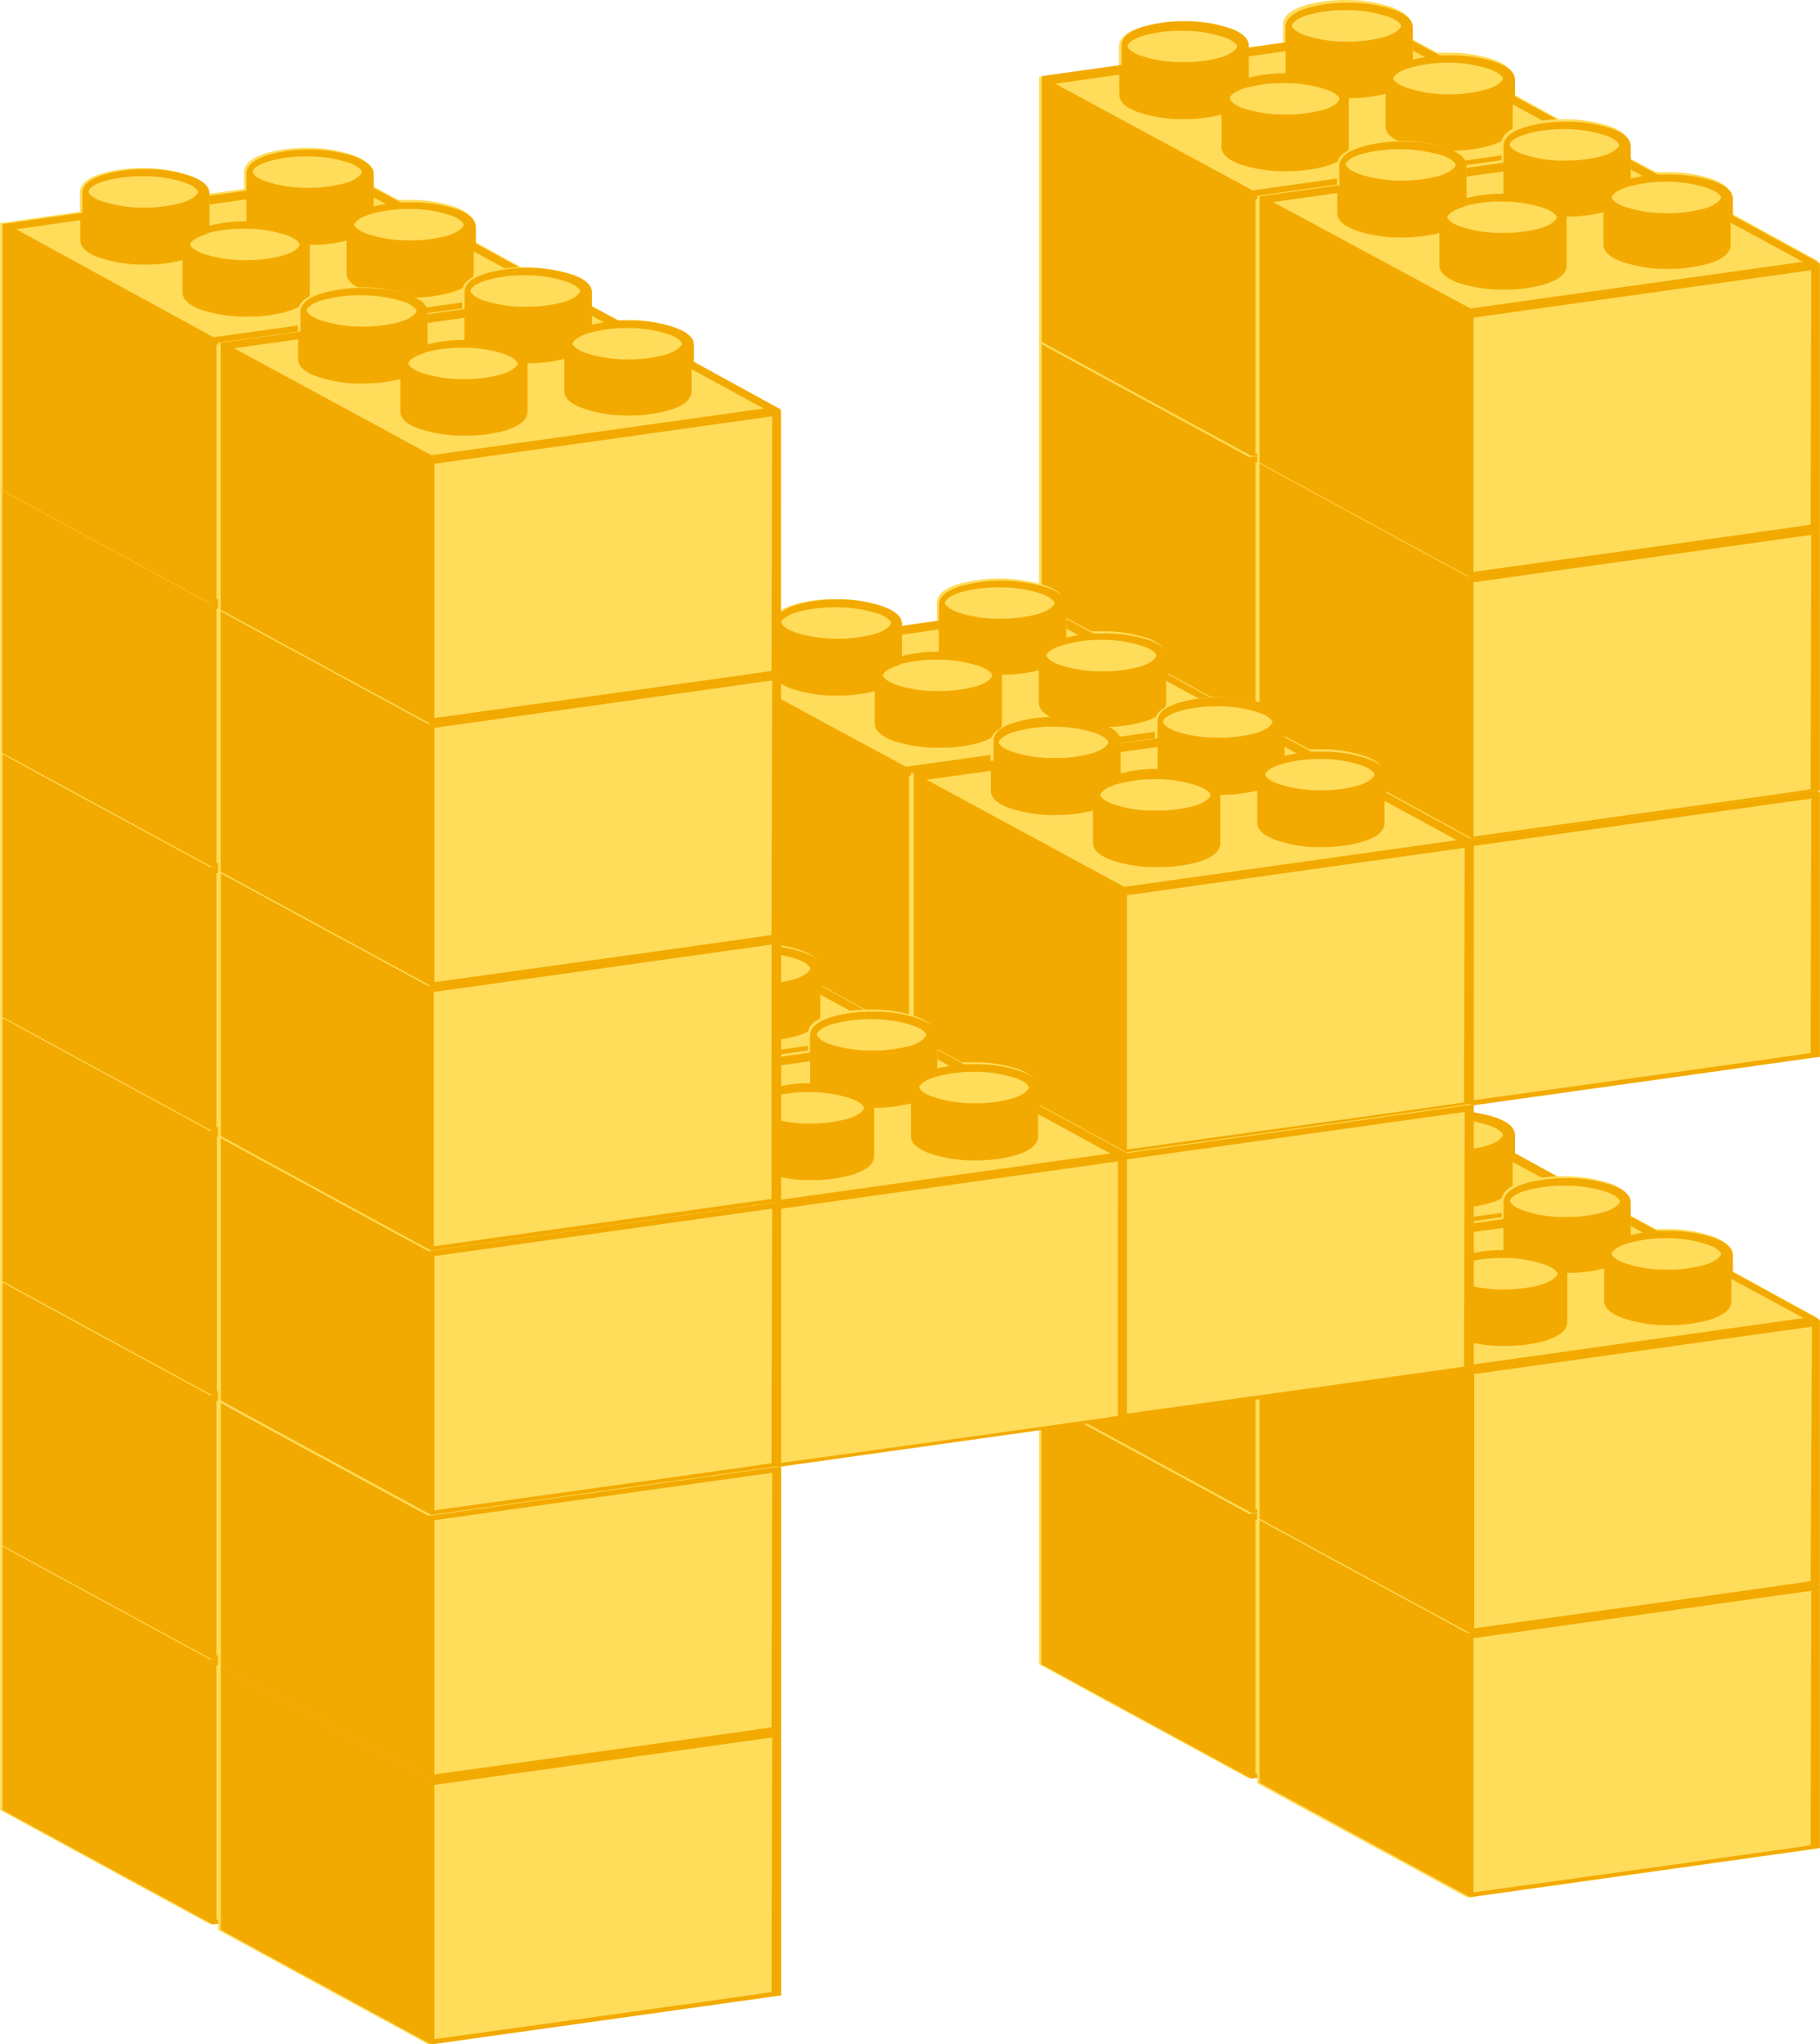 <svg xmlns="http://www.w3.org/2000/svg" viewBox="0 0 125.932 141.417"><path d="M86.228 94.581c0-.56-.5-.92-1.22-1.2a9.54 9.54 0 00-3.26-.51 9.76 9.76 0 00-2.73.35c-.93.28-1.54.65-1.59 1.29v1.43l-5.42.76h-.11v.05a.11.11 0 000 .06v18.19a.27.27 0 000 .13l3.83 2.09 10.69 5.81a.5.5 0 00.13 0l24-3.37h.1v-18.3a.23.23 0 000-.12v-.06l-6-3.29v-1.14c0-.56-.5-.92-1.23-1.2a9.46 9.46 0 00-3.26-.51h-.72l-1.85-1v-.93c0-.56-.51-.91-1.23-1.2a10.71 10.71 0 00-6-.16c-.93.28-1.55.65-1.6 1.29v1.2l-2.54.35" fill="#ffdc5a"/><path d="M110.828 101.501a.23.23 0 000-.12v-.06l-6-3.29v-1.14c0-.56-.5-.92-1.23-1.2a9.46 9.46 0 00-3.26-.51h-.72l-1.85-1v.67l.83.45q-.43.07-.84.18v-2.23c0-.56-.51-.91-1.23-1.2a10.71 10.71 0 00-6-.16c-.93.28-1.55.65-1.6 1.29v1.2l-2.54.35v.6l2.55-.35v1.52a9.78 9.78 0 00-2.68.34h.13v-2.24c0-.56-.5-.92-1.22-1.2a9.54 9.54 0 00-3.26-.51 9.76 9.76 0 00-2.73.35c-.93.28-1.54.65-1.59 1.29v1.41l-5.42.76h-.11v.05a.11.11 0 000 .06v18.19a.27.27 0 000 .13l3.83 2.09 10.69 5.81a.5.5 0 00.13 0l24-3.37h.1v-18.3zm-10.68-5.81a9 9 0 013 .47c.66.24.87.55.84.65-.03.1-.27.48-1.16.74a9.66 9.66 0 01-2.57.32 9 9 0 01-3-.47c-.64-.24-.85-.52-.85-.63 0-.12.29-.49 1.18-.74a9.51 9.51 0 012.56-.34zm-9.6-3.32a10 10 0 012.56-.31 9.09 9.09 0 013 .46c.67.25.87.56.84.65-.03.09-.28.49-1.17.74a9.53 9.53 0 01-2.56.32 9.11 9.11 0 01-3-.46c-.62-.24-.84-.53-.83-.63-.04-.14.29-.52 1.16-.77zm-4.31 5.05a9.59 9.59 0 012.56-.32 9.09 9.09 0 013.05.47c.66.25.86.55.84.65-.02.1-.28.49-1.17.74a9.56 9.56 0 01-2.57.32 9.07 9.07 0 01-3-.47c-.63-.24-.84-.52-.84-.63-.07-.13.24-.52 1.13-.76zm-8.22-2.89c0-.12.28-.49 1.17-.73a9.53 9.53 0 012.56-.32 9 9 0 013 .46c.67.25.87.55.85.65-.02.1-.28.49-1.17.74a9.53 9.53 0 01-2.56.32 9.05 9.05 0 01-3-.47c-.63-.23-.84-.51-.84-.62zm-5 2.61l4.43-.63v1.37c0 .56.51.92 1.22 1.2a9.26 9.26 0 003.26.51 10.57 10.57 0 002.59-.31v2.21c0 .56.5.91 1.22 1.19a9.3 9.3 0 003.26.51 9.77 9.77 0 002.73-.34c.94-.29 1.56-.65 1.6-1.3v-3.36a10.17 10.17 0 002.54-.3v2.24c0 .56.5.91 1.22 1.2a9.5 9.5 0 003.26.51 10.2 10.2 0 002.73-.35c.93-.28 1.55-.65 1.59-1.31v-1.92.38l5 2.72-23 3.22zm37.22 22.3c-.08.06-23.37 3.28-23.37 3.28v-17.59l23.37-3.28s-.05 17.48-.04 17.59z" fill="#f3aa00"/><path d="M86.228 76.321c0-.56-.5-.92-1.22-1.2a9.54 9.54 0 00-3.26-.51 9.76 9.76 0 00-2.73.35c-.93.27-1.54.65-1.59 1.29v1.38l-5.42.76h-.11v.05a.14.14 0 000 .06v18.19a.3.3 0 000 .13l3.83 2.09 10.69 5.81a.5.5 0 00.13 0l24-3.37a.21.21 0 00.1 0v-18.12a.22.22 0 000-.12.1.1 0 000-.05l-6-3.29v-1.23c0-.56-.5-.91-1.23-1.2a9.71 9.71 0 00-3.26-.5h-.72l-1.85-1v-.9c0-.56-.51-.92-1.23-1.2a9.72 9.72 0 00-3.25-.51 10.15 10.15 0 00-2.73.34c-.93.29-1.55.65-1.6 1.3v1.2l-2.54.35" fill="#ffdc5a"/><path d="M110.828 83.231a.22.22 0 000-.12.1.1 0 000-.05l-6-3.29v-1.23c0-.56-.5-.91-1.23-1.2a9.71 9.71 0 00-3.26-.5h-.72l-1.85-1v.66l.83.45q-.43.08-.84.18v-2.23c0-.56-.51-.92-1.23-1.2a9.72 9.72 0 00-3.25-.51 10.15 10.15 0 00-2.73.34c-.93.29-1.55.65-1.6 1.3v1.2l-2.54.35v.6l2.55-.35v1.52a9.78 9.78 0 00-2.68.34h.13v-2.23c0-.56-.5-.92-1.22-1.2a9.54 9.54 0 00-3.26-.51 9.76 9.76 0 00-2.73.35c-.93.27-1.54.65-1.59 1.29v1.38l-5.42.76h-.11v.05a.14.14 0 000 .06v18.19a.3.3 0 000 .13l3.83 2.09 10.69 5.81a.5.5 0 00.13 0l24-3.37a.21.21 0 00.1 0zm-10.68-5.81a9 9 0 013 .47c.66.25.87.55.84.64-.03.09-.27.5-1.16.74a9.26 9.26 0 01-2.57.33 9 9 0 01-3-.47c-.64-.24-.85-.52-.85-.62 0-.12.29-.49 1.18-.74a9.51 9.51 0 012.56-.35zm-9.6-3.32a10 10 0 012.56-.32 9.07 9.07 0 013 .47c.67.25.87.56.84.65-.03.09-.28.49-1.17.74a9.53 9.53 0 01-2.56.32 8.85 8.85 0 01-3-.47c-.62-.24-.84-.52-.83-.62-.04-.14.29-.52 1.16-.77zm-4.31 5a9.59 9.59 0 012.56-.32 9.09 9.09 0 013.05.47c.66.25.86.55.84.65-.02.1-.28.49-1.17.74a9.56 9.56 0 01-2.57.32 9.07 9.07 0 01-3-.47c-.63-.24-.84-.52-.84-.63-.07-.09.24-.46 1.13-.71zm-8.22-2.89c0-.12.28-.49 1.17-.73a9.15 9.15 0 012.56-.32 9 9 0 013 .46c.67.25.87.55.85.65-.02.1-.28.49-1.17.74a9.53 9.53 0 01-2.56.32 8.81 8.81 0 01-3-.47c-.63-.24-.84-.52-.84-.62zm-5 2.61l4.43-.63v1.37c0 .55.51.91 1.22 1.19a9.5 9.5 0 003.26.51 10.57 10.57 0 002.59-.31v2.21c0 .56.5.91 1.22 1.2a9.55 9.55 0 003.26.5 9.77 9.77 0 002.73-.34c.94-.29 1.56-.66 1.6-1.3v-3.36.08a10.17 10.17 0 002.54-.3v2.23c0 .56.5.92 1.22 1.19a9.25 9.25 0 003.26.52 10.2 10.2 0 002.73-.35c.93-.28 1.55-.65 1.59-1.3v-1.92.37l5 2.71-23 3.23zm37.22 22.3c-.08.06-23.37 3.28-23.37 3.28v-17.59l23.37-3.28s-.05 17.53-.04 17.64z" fill="#f3aa00"/><path d="M86.228 39.771c0-.55-.5-.91-1.22-1.19a9.54 9.54 0 00-3.26-.51 9.76 9.76 0 00-2.73.35c-.93.28-1.54.65-1.59 1.29v1.38l-5.42.76h-.11v.05a.14.14 0 000 .06v18.2a.27.27 0 000 .13.1.1 0 000 .05l3.83 2.09 10.69 5.81a.5.5 0 00.13 0l24-3.37h.1v-18.31a.22.22 0 000-.12.1.1 0 000-.05l-6-3.29v-1.14c0-.56-.5-.91-1.23-1.2a9.71 9.71 0 00-3.26-.5h-.72l-1.85-1v-.94c0-.56-.51-.91-1.23-1.2a9.72 9.72 0 00-3.25-.51 10.15 10.15 0 00-2.73.34c-.93.29-1.55.66-1.6 1.3v1.19l-2.54.36" fill="#ffdc5a"/><path d="M110.828 46.691a.22.22 0 000-.12.1.1 0 000-.05l-6-3.29v-1.14c0-.56-.5-.91-1.23-1.2a9.71 9.71 0 00-3.26-.5h-.72l-1.85-1v.55l.83.45q-.43.07-.84.18v-2.24c0-.56-.51-.91-1.23-1.2a9.72 9.72 0 00-3.25-.51 10.15 10.15 0 00-2.73.34c-.93.29-1.55.66-1.6 1.3v1.19l-2.54.36v.6l2.55-.35v1.52a9.78 9.78 0 00-2.68.34h.13v-2.24c0-.55-.5-.91-1.22-1.19a9.54 9.54 0 00-3.26-.51 9.76 9.76 0 00-2.73.35c-.93.28-1.54.65-1.59 1.29v1.38l-5.42.76h-.11v.05a.14.14 0 000 .06v18.2a.27.27 0 000 .13.1.1 0 000 .05l3.83 2.09 10.69 5.81a.5.5 0 00.13 0l24-3.37h.1v-18.31zm-10.68-5.81a9 9 0 013 .47c.66.24.87.55.84.64-.03.09-.27.5-1.16.74a9.26 9.26 0 01-2.57.33 9 9 0 01-3-.47c-.64-.24-.85-.52-.85-.63 0-.12.29-.49 1.18-.74a9.51 9.51 0 012.56-.34zm-9.6-3.32a10 10 0 012.56-.32 9.07 9.07 0 013 .47c.67.25.87.55.84.65-.03.1-.28.49-1.17.74a9.53 9.53 0 01-2.56.32 8.85 8.85 0 01-3-.47c-.62-.23-.84-.52-.83-.63-.04-.13.29-.51 1.16-.76zm-4.31 5.05a9.59 9.59 0 012.56-.32 9.09 9.09 0 013.05.47c.66.25.86.55.84.65-.02.1-.28.49-1.17.74a9.58 9.58 0 01-2.57.31 8.84 8.84 0 01-3-.46c-.63-.24-.84-.52-.84-.63-.07-.13.24-.52 1.13-.76zm-8.22-2.89c0-.12.28-.49 1.17-.73a9.15 9.15 0 012.56-.32 9 9 0 013 .46c.67.25.87.55.85.64-.02.09-.28.5-1.17.75a9.53 9.53 0 01-2.56.32 9.05 9.05 0 01-3-.47c-.63-.24-.84-.52-.84-.62zm-5 2.61l4.43-.63v1.37c0 .56.51.92 1.22 1.2a9.5 9.5 0 003.26.51 10.57 10.57 0 002.59-.31v2.21c0 .56.5.91 1.22 1.2a9.55 9.55 0 003.26.5 9.77 9.77 0 002.73-.34c.94-.29 1.56-.66 1.6-1.3v-3.41a10.17 10.17 0 002.54-.3v2.23c0 .56.5.91 1.22 1.19a9.25 9.25 0 003.26.52 10.2 10.2 0 002.73-.35c.93-.28 1.55-.65 1.59-1.31v-1.91.37l5 2.71-23 3.23zm37.22 22.3c-.08.06-23.37 3.28-23.37 3.28v-17.59l23.37-3.28s-.05 17.48-.04 17.59z" fill="#f3aa00"/><path d="M86.228 21.501c0-.56-.5-.92-1.22-1.2a9.54 9.54 0 00-3.26-.51 9.76 9.76 0 00-2.73.35c-.93.27-1.54.65-1.59 1.29v1.38l-5.42.76h-.11v.05a.25.25 0 000 .07v18.2a.3.3 0 000 .13.1.1 0 000 .05l3.83 2.09 10.69 5.81a.28.28 0 00.13 0l24-3.37h.1v-18.3a.25.25 0 000-.12.1.1 0 000-.05l-6-3.29v-1.14c0-.56-.5-.91-1.23-1.2a9.47 9.47 0 00-3.26-.5h-.72l-1.85-1v-.93c0-.56-.51-.92-1.23-1.2a9.72 9.72 0 00-3.25-.51 10.15 10.15 0 00-2.73.34c-.93.29-1.55.66-1.6 1.3v1.19l-2.54.36" fill="#ffdc5a"/><path d="M110.828 28.411a.25.25 0 000-.12.1.1 0 000-.05l-6-3.29v-1.14c0-.56-.5-.91-1.23-1.2a9.47 9.47 0 00-3.26-.5h-.72l-1.85-1v.67l.83.45q-.43.07-.84.18v-2.23c0-.56-.51-.92-1.23-1.2a9.72 9.72 0 00-3.25-.51 10.15 10.15 0 00-2.73.34c-.93.29-1.55.66-1.6 1.3v1.19l-2.54.36v.6l2.55-.35v1.52a9.78 9.78 0 00-2.68.34h.13v-2.24c0-.56-.5-.92-1.22-1.2a9.54 9.54 0 00-3.26-.51 9.76 9.76 0 00-2.73.35c-.93.27-1.54.65-1.59 1.29v1.38l-5.42.76h-.11v.05a.25.25 0 000 .07v18.2a.3.3 0 000 .13.1.1 0 000 .05l3.83 2.09 10.69 5.81a.28.28 0 00.13 0l24-3.37h.1v-18.3zm-10.68-5.8a9.28 9.28 0 013 .46c.66.25.87.56.84.65-.03.09-.27.49-1.16.74a9.26 9.26 0 01-2.57.33 8.73 8.73 0 01-3-.48c-.64-.23-.85-.51-.85-.62 0-.12.29-.49 1.18-.74a9.51 9.51 0 012.56-.34zm-9.6-3.32a10 10 0 012.56-.32 9.07 9.07 0 013 .47c.67.25.87.55.84.65-.03.1-.28.49-1.17.74a9.55 9.55 0 01-2.56.31 8.63 8.63 0 01-3-.46c-.62-.23-.84-.52-.83-.63-.04-.11.29-.51 1.16-.76zm-4.31 5a9.59 9.59 0 012.56-.32 9.09 9.09 0 013.05.47c.66.25.86.55.84.65-.02.1-.28.49-1.17.74a9.58 9.58 0 01-2.57.31 8.84 8.84 0 01-3-.46c-.63-.24-.84-.52-.84-.63-.07-.11.24-.47 1.13-.71zm-8.22-2.89c0-.12.28-.49 1.17-.73a9.15 9.15 0 012.56-.32 9 9 0 013 .46c.67.25.87.55.85.65-.02.1-.28.49-1.17.74a9.53 9.53 0 01-2.56.32 9.05 9.05 0 01-3-.47c-.63-.24-.84-.52-.84-.62zm-5 2.61l4.43-.63v1.37c0 .56.51.92 1.22 1.2a9.5 9.5 0 003.26.51 10.57 10.57 0 002.59-.31v2.21c0 .56.5.91 1.22 1.2a9.8 9.8 0 003.26.5 10.15 10.15 0 002.73-.34c.94-.29 1.56-.66 1.6-1.3v-3.41a10.17 10.17 0 002.54-.3v2.23c0 .56.5.91 1.22 1.19a9.25 9.25 0 003.26.52 10.2 10.2 0 002.73-.35c.93-.28 1.55-.65 1.59-1.31v-1.91.37l5 2.71-23 3.23zm37.22 22.3c-.08.06-23.37 3.28-23.37 3.28v-17.59l23.37-3.29s-.05 17.54-.04 17.65z" fill="#f3aa00"/><path d="M86.228 3.231c0-.55-.5-.91-1.22-1.19a9.54 9.54 0 00-3.26-.51 9.76 9.76 0 00-2.73.35c-.93.27-1.54.65-1.59 1.29v1.38l-5.42.76h-.11a.25.25 0 000 .07v18.2a.3.3 0 000 .13l3.83 2.09 10.69 5.81a.5.5 0 00.13 0l24-3.37h.1V9.951a.25.25 0 000-.12v-.06l-6-3.29v-1.14c0-.56-.5-.91-1.23-1.2a9.71 9.71 0 00-3.26-.5h-.72l-1.85-1v-.93c0-.56-.51-.92-1.23-1.2a9.72 9.72 0 00-3.25-.51 10.15 10.15 0 00-2.73.34c-.93.29-1.55.66-1.6 1.3v1.3l-2.54.36" fill="#ffdc5a"/><path d="M110.828 10.141a.25.25 0 000-.12v-.06l-6-3.29v-1.14c0-.56-.5-.91-1.23-1.2a9.71 9.71 0 00-3.26-.5h-.72l-1.85-1v.67l.83.45a7.34 7.34 0 00-.84.18v-2.23c0-.56-.51-.92-1.23-1.2a9.72 9.72 0 00-3.25-.51 10.15 10.15 0 00-2.73.34c-.93.29-1.55.66-1.6 1.3v1.11l-2.54.36v.6l2.55-.36v1.53a9.78 9.78 0 00-2.68.34h.13v-2.24c0-.55-.5-.91-1.22-1.19a9.54 9.54 0 00-3.26-.51 9.76 9.76 0 00-2.73.35c-.93.27-1.54.65-1.59 1.29v1.38l-5.42.76h-.11a.25.25 0 000 .07v18.2a.3.3 0 000 .13l3.83 2.09 10.69 5.81a.5.5 0 00.13 0l24-3.37h.1V9.891zm-10.68-5.8a9 9 0 013 .47c.66.25.87.55.84.64-.03.09-.27.5-1.16.74a9.26 9.26 0 01-2.57.33 8.73 8.73 0 01-3-.48c-.64-.23-.85-.51-.85-.62 0-.12.29-.49 1.18-.74a9.51 9.51 0 012.56-.34zm-9.6-3.32a10 10 0 012.56-.32 9.07 9.07 0 013 .47c.67.25.87.56.84.65-.03.09-.28.49-1.17.74a9.53 9.53 0 01-2.56.32 8.85 8.85 0 01-3-.47c-.62-.23-.84-.52-.83-.63-.04-.13.29-.51 1.16-.76zm-4.31 5.05a9.59 9.59 0 012.56-.32 9.09 9.09 0 013.05.47c.66.25.86.55.84.65-.02.1-.28.49-1.17.74a9.58 9.58 0 01-2.57.31 8.84 8.84 0 01-3-.46c-.63-.24-.84-.52-.84-.63-.07-.14.24-.52 1.13-.76zm-8.22-2.89c0-.12.28-.49 1.17-.73a9.15 9.15 0 012.56-.32 9 9 0 013 .46c.67.25.87.55.85.64-.02.09-.28.5-1.17.75a9.53 9.53 0 01-2.56.32 9.05 9.05 0 01-3-.47c-.63-.24-.84-.52-.84-.62zm-5 2.61l4.43-.63v1.37c0 .56.51.92 1.22 1.2a9.5 9.5 0 003.26.51 10.57 10.57 0 002.59-.31v2.21c0 .56.5.91 1.22 1.2a9.55 9.55 0 003.26.5 10.15 10.15 0 002.73-.34c.94-.29 1.56-.66 1.6-1.3v-3.41a10.17 10.17 0 002.54-.3v2.23c0 .56.5.91 1.22 1.19a9.25 9.25 0 003.26.52 10.2 10.2 0 002.73-.35c.93-.28 1.55-.65 1.59-1.31v-1.92.37l5 2.72-23 3.23zm37.22 22.3c-.08.06-23.37 3.28-23.37 3.28v-17.59l23.37-3.29s-.05 17.45-.04 17.6z" fill="#f3aa00"/><path d="M62.248 61.421c0-.56-.5-.91-1.22-1.2a9.5 9.5 0 00-3.26-.51 9.86 9.86 0 00-2.73.35c-.93.28-1.54.65-1.59 1.3v1.38l-5.41.76h-.11a.14.14 0 010 .06v18.19a.51.51 0 000 .13v.05l3.83 2.09 10.7 5.81a.31.31 0 00.13 0l24-3.37a.19.19 0 00.11 0 .14.14 0 000-.07v-18.25a.22.22 0 000-.12v-.05l-6-3.29v-1.14c0-.56-.5-.92-1.22-1.2a9.54 9.54 0 00-3.26-.51h-.73l-1.85-1v-.93c0-.56-.5-.91-1.22-1.2a10.74 10.74 0 00-6-.16c-.93.28-1.55.65-1.59 1.29v1.2l-2.55.36" fill="#ffdc5a"/><path d="M86.848 68.341a.22.22 0 000-.12v-.05l-6-3.29v-1.14c0-.56-.5-.92-1.22-1.2a9.54 9.54 0 00-3.26-.51h-.73l-1.85-1v.67l.83.46a7.34 7.34 0 00-.84.17v-2.23c0-.56-.5-.91-1.22-1.2a10.74 10.74 0 00-6-.16c-.93.28-1.55.65-1.59 1.29v1.2l-2.55.36v.6l2.54-.36v1.54a9.8 9.8 0 00-2.69.34h.14v-2.24c0-.56-.5-.91-1.22-1.2a9.5 9.5 0 00-3.26-.51 9.86 9.86 0 00-2.73.35c-.93.28-1.54.65-1.59 1.3v1.38l-5.41.76h-.11a.14.14 0 010 .06v18.19a.51.51 0 000 .13v.05l3.83 2.09 10.7 5.81a.31.31 0 00.13 0l24-3.37a.19.19 0 00.11 0 .14.14 0 000-.07v-18.25zm-10.67-5.81a9 9 0 013 .47c.67.25.87.55.84.65-.03.1-.27.49-1.16.74a9.53 9.53 0 01-2.56.32 9.05 9.05 0 01-3.05-.47c-.63-.24-.84-.52-.84-.62 0-.12.28-.49 1.17-.73a9.13 9.13 0 012.6-.36zm-9.61-3.31a9.53 9.53 0 012.56-.32 9.11 9.11 0 013 .46c.66.25.86.56.84.65-.02.09-.28.5-1.17.74a9.66 9.66 0 01-2.57.32 8.59 8.59 0 01-3-.47c-.63-.23-.85-.52-.84-.63-.02-.13.29-.51 1.18-.75zm-4.3 5a9.87 9.87 0 012.55-.32 9.09 9.09 0 013 .47c.66.25.87.55.84.65-.03.1-.27.49-1.17.74a9.53 9.53 0 01-2.56.32 8.85 8.85 0 01-3-.47c-.63-.24-.84-.52-.84-.63-.02-.04.28-.47 1.18-.72zm-8.23-2.89c0-.11.29-.49 1.18-.73a9.51 9.51 0 012.55-.32 9.11 9.11 0 013.05.46c.66.25.86.55.84.65-.02.1-.27.49-1.16.74a9.27 9.27 0 01-2.57.32 8.85 8.85 0 01-3-.47c-.63-.24-.84-.51-.84-.62zm-5 2.61l4.43-.62v1.36c0 .56.5.92 1.22 1.2a9.46 9.46 0 003.26.51 10.54 10.54 0 002.58-.31v2.21c0 .56.5.91 1.21 1.2a9.59 9.59 0 003.26.5 10.29 10.29 0 002.74-.33c.93-.3 1.55-.66 1.59-1.31v-3.4a10.73 10.73 0 002.55-.31v2.21c0 .56.5.92 1.22 1.2a9.5 9.5 0 003.26.51 10.2 10.2 0 002.73-.35c.94-.28 1.55-.65 1.6-1.3v-1.55l5 2.72-23 3.23zm37.23 22.31c-.09 0-23.37 3.27-23.37 3.27v-17.59l23.37-3.28s-.05 17.52-.04 17.64z" fill="#f3aa00"/><path d="M62.248 43.151c0-.56-.5-.91-1.22-1.2a9.5 9.5 0 00-3.26-.51 9.86 9.86 0 00-2.73.35c-.93.28-1.54.65-1.59 1.29v1.38l-5.41.76h-.11v.05a.14.14 0 010 .06v18.19a.51.51 0 000 .13l3.83 2.09 10.7 5.81a.31.31 0 00.13 0l24-3.37a.3.3 0 00.11 0 .11.11 0 000-.06v-18.2a.22.22 0 000-.12l-6-3.29v-1.14c0-.55-.5-.91-1.22-1.2a9.8 9.8 0 00-3.26-.5h-.73l-1.85-1v-.94c0-.56-.5-.91-1.22-1.2a10.74 10.74 0 00-6-.16c-.93.28-1.55.65-1.59 1.29v1.28l-2.55.36" fill="#ffdc5a"/><path d="M86.848 50.071a.22.22 0 000-.12l-6-3.29v-1.14c0-.55-.5-.91-1.22-1.2a9.8 9.8 0 00-3.26-.5h-.73l-1.85-1v.66l.83.46a7.34 7.34 0 00-.84.17v-2.23c0-.56-.5-.91-1.22-1.2a10.74 10.74 0 00-6-.16c-.93.28-1.55.65-1.59 1.29v1.13l-2.55.36v.6l2.54-.36v1.54a10.2 10.2 0 00-2.69.34h.14v-2.24c0-.56-.5-.91-1.22-1.2a9.5 9.5 0 00-3.26-.51 9.86 9.86 0 00-2.73.35c-.93.28-1.54.65-1.59 1.29v1.38l-5.41.76h-.11v.05a.14.14 0 010 .06v18.19a.51.51 0 000 .13l3.83 2.09 10.7 5.81a.31.31 0 00.13 0l24-3.37a.3.3 0 00.11 0 .11.11 0 000-.06v-18.2zm-10.67-5.81a9 9 0 013 .47c.67.25.87.55.84.64-.03.09-.27.5-1.16.75a9.53 9.53 0 01-2.56.32 9.05 9.05 0 01-3.05-.47c-.63-.24-.84-.52-.84-.62 0-.12.28-.49 1.17-.73a9.13 9.13 0 012.6-.36zm-9.61-3.31a9.53 9.53 0 012.56-.32 8.85 8.85 0 013 .47c.66.25.86.55.84.64-.02.09-.28.5-1.17.74a9.66 9.66 0 01-2.57.32 8.84 8.84 0 01-3-.46c-.63-.24-.85-.53-.84-.63-.02-.14.29-.52 1.18-.77zm-4.3 5a9.46 9.46 0 012.55-.32 9.09 9.09 0 013 .47c.66.25.87.55.84.65-.03.1-.27.49-1.17.74a9.55 9.55 0 01-2.56.31 8.63 8.63 0 01-3-.46c-.63-.24-.84-.52-.84-.63-.02-.09.28-.47 1.18-.72zm-8.23-2.89c0-.11.29-.49 1.18-.73a9.51 9.51 0 012.55-.32 9.11 9.11 0 013.05.46c.66.25.86.55.84.65-.02.1-.27.49-1.16.74a9.27 9.27 0 01-2.57.32 9.09 9.09 0 01-3-.47c-.63-.24-.84-.51-.84-.62zm-5 2.61l4.43-.62v1.36c0 .56.5.92 1.22 1.2a9.46 9.46 0 003.26.51 10.54 10.54 0 002.58-.31v2.21c0 .56.5.91 1.21 1.2a9.59 9.59 0 003.26.5 10.29 10.29 0 002.74-.33c.93-.3 1.55-.66 1.59-1.31v-3.4a10.73 10.73 0 002.55-.31v2.21c0 .56.5.92 1.22 1.2a9.5 9.5 0 003.26.51 10.2 10.2 0 002.73-.35c.94-.28 1.55-.65 1.6-1.3v-1.55l5 2.72-23 3.23zm37.23 22.31c-.09.05-23.37 3.27-23.37 3.27v-17.59l23.37-3.28s-.05 17.56-.04 17.64z" fill="#f3aa00"/><path d="M38.298 64.801c0-.56-.5-.91-1.23-1.2a9.47 9.47 0 00-3.26-.5 10.13 10.13 0 00-2.72.34c-.93.28-1.55.66-1.59 1.29v1.39l-5.41.76h-.11v18.25a.28.28 0 000 .13v.05l3.83 2.09 10.69 5.81a.28.28 0 00.12 0l24-3.37a.17.17 0 00.11 0v-18.27a.5.5 0 000-.12v-.05l-6-3.29v-1.14c0-.56-.5-.92-1.22-1.2a9.54 9.54 0 00-3.26-.51h-.72l-1.85-1v-.94c0-.55-.5-.91-1.22-1.19a9.49 9.49 0 00-3.26-.52 10 10 0 00-2.72.35c-.94.28-1.55.65-1.6 1.29v1.19l-2.54.36" fill="#ffdc5a"/><path d="M62.898 71.711a.5.5 0 000-.12v-.05l-6-3.29v-1.14c0-.56-.5-.92-1.22-1.2a9.54 9.54 0 00-3.26-.51h-.72l-1.85-1v.66l.84.46a6.93 6.93 0 00-.84.17v-2.23c0-.55-.5-.91-1.22-1.19a9.49 9.49 0 00-3.26-.52 10 10 0 00-2.72.35c-.94.28-1.55.65-1.6 1.29v1.19l-2.54.36v.6l2.55-.36v1.52a10.26 10.26 0 00-2.69.34h.14v-2.23c0-.56-.5-.91-1.23-1.2a9.47 9.47 0 00-3.26-.5 10.13 10.13 0 00-2.72.34c-.93.28-1.55.66-1.59 1.29v1.39l-5.41.76h-.11v18.25a.28.28 0 000 .13v.05l3.83 2.09 10.69 5.81a.28.28 0 00.12 0l24-3.37a.17.17 0 00.11 0v-18.27zm-10.68-5.8a9.11 9.11 0 013 .46c.66.25.86.55.84.65-.02.1-.27.49-1.17.74a10.25 10.25 0 01-5.61-.15c-.63-.23-.84-.52-.84-.62 0-.11.29-.49 1.18-.73a9.51 9.51 0 012.6-.32zm-9.61-3.32a9.59 9.59 0 012.56-.32 8.85 8.85 0 013 .47c.66.25.86.55.84.64-.02.09-.28.5-1.17.75a10 10 0 01-2.56.31 8.86 8.86 0 01-3.05-.46c-.63-.24-.84-.52-.84-.63.02-.14.29-.52 1.22-.76zm-4.3 5.05a9.52 9.52 0 012.56-.33 9 9 0 013 .47c.67.25.87.56.85.65-.02.09-.28.5-1.17.74a9.66 9.66 0 01-2.57.32 9 9 0 01-3-.46c-.63-.24-.85-.53-.84-.64-.03-.13.28-.51 1.17-.75zm-8.23-2.9c0-.12.29-.5 1.18-.74a9.51 9.51 0 012.55-.32 9.28 9.28 0 013 .46c.67.25.87.56.84.65-.03.09-.27.49-1.16.74a9.2 9.2 0 01-2.56.32 9.07 9.07 0 01-3-.46c-.64-.24-.85-.52-.85-.63zm-5 2.61l4.44-.62v1.36c0 .56.5.91 1.22 1.19a9.26 9.26 0 003.26.51 10.16 10.16 0 002.59-.31v2.21c0 .56.5.92 1.22 1.2a9.5 9.5 0 003.26.51 10.15 10.15 0 002.73-.34c.94-.29 1.56-.66 1.6-1.31v-3.35a10.74 10.74 0 002.55-.3v2.2c0 .55.51.91 1.23 1.19a9.46 9.46 0 003.26.51 10.21 10.21 0 002.73-.34c.93-.29 1.55-.66 1.59-1.31v-1.55l5 2.72-23 3.23zm37.23 22.31c-.08 0-23.37 3.27-23.37 3.27v-17.59l23.38-3.28s-.06 17.49-.05 17.6z" fill="#f3aa00"/><path d="M14.328 104.701c0-.56-.5-.91-1.22-1.2a9.55 9.55 0 00-3.26-.5 9.82 9.82 0 00-2.73.34c-.93.28-1.54.66-1.59 1.29v1.39l-5.41.76h-.11a.1.1 0 000 .05v18.25a.27.27 0 000 .13l3.83 2.09 10.69 5.81a.28.28 0 00.13 0l24-3.37a.21.21 0 00.1 0 .64.64 0 000-.07v-18.25a.23.23 0 000-.12.1.1 0 000-.05l-6-3.29v-1.02c0-.56-.5-.92-1.23-1.2a9.46 9.46 0 00-3.26-.51h-.72l-1.85-1v-.94c0-.56-.51-.91-1.23-1.19a9.47 9.47 0 00-3.25-.52 9.76 9.76 0 00-2.73.35c-.93.28-1.55.65-1.6 1.29v1.2l-2.54.35" fill="#ffdc5a"/><path d="M38.928 111.611a.23.23 0 000-.12.1.1 0 000-.05l-6-3.29v-1.21c0-.56-.5-.92-1.23-1.2a9.46 9.46 0 00-3.26-.51h-.72l-1.85-1v.71l.83.45q-.43.08-.84.18v-2.23c0-.56-.51-.91-1.23-1.19a9.47 9.47 0 00-3.25-.52 9.76 9.76 0 00-2.73.35c-.93.28-1.55.65-1.6 1.29v1.2l-2.54.35v.6l2.54-.35v1.52a10.18 10.18 0 00-2.68.34h.13v-2.23c0-.56-.5-.91-1.22-1.2a9.55 9.55 0 00-3.26-.5 9.82 9.82 0 00-2.73.34c-.93.28-1.54.66-1.59 1.29v1.39l-5.41.76h-.11a.1.1 0 000 .05v18.25a.27.27 0 000 .13l3.83 2.09 10.69 5.81a.28.28 0 00.13 0l24-3.37a.21.21 0 00.1 0 .64.64 0 000-.07v-18.25zm-10.68-5.8a9 9 0 013 .46c.66.25.87.55.84.65-.03.1-.27.49-1.16.74a9.66 9.66 0 01-2.57.32 9 9 0 01-3-.47c-.64-.24-.85-.52-.85-.62 0-.12.29-.49 1.18-.74a9.53 9.53 0 012.56-.34zm-9.6-3.32a9.53 9.53 0 012.56-.32 8.83 8.83 0 013 .47c.67.25.87.55.84.64-.03.09-.28.5-1.17.74a9.53 9.53 0 01-2.56.32 9.11 9.11 0 01-3-.46c-.63-.24-.84-.53-.83-.63-.04-.14.27-.52 1.19-.76zm-4.31 5a10 10 0 012.56-.32 9.09 9.09 0 013 .47c.66.25.86.55.84.65-.02.1-.28.49-1.17.74a9.56 9.56 0 01-2.57.32 9.07 9.07 0 01-3-.47c-.63-.23-.84-.52-.84-.63-.02-.09.29-.47 1.18-.72zm-8.22-2.89c0-.12.28-.5 1.17-.74a9.53 9.53 0 012.56-.32 9.26 9.26 0 013 .46c.67.25.87.56.85.65-.02.09-.28.49-1.17.74a9.15 9.15 0 01-2.56.32 8.81 8.81 0 01-3-.47c-.63-.24-.84-.51-.84-.62zm-5 2.61l4.44-.62v1.36c0 .55.51.91 1.22 1.19a9.26 9.26 0 003.26.51 10.11 10.11 0 002.59-.31v2.21c0 .56.5.91 1.22 1.2a9.55 9.55 0 003.26.5 9.77 9.77 0 002.73-.34c.94-.28 1.56-.65 1.6-1.3v-3.36a10.71 10.71 0 002.54-.31v2.24c0 .56.5.92 1.22 1.2a9.5 9.5 0 003.26.51 10.2 10.2 0 002.73-.35c.93-.28 1.55-.65 1.59-1.3v-1.92.37l5 2.72-23 3.23zm37.23 22.31c-.08.05-23.37 3.27-23.37 3.27v-17.59l23.37-3.28s-.06 17.53-.05 17.64z" fill="#f3aa00"/><path d="M14.328 86.431c0-.56-.5-.91-1.22-1.2a9.55 9.55 0 00-3.26-.5 9.82 9.82 0 00-2.73.34c-.93.28-1.54.65-1.59 1.29v1.39l-5.41.76h-.11v18.25a.27.27 0 000 .13l3.83 2.09 10.69 5.81a.28.28 0 00.13 0l24-3.37a.21.21 0 00.1 0v-18.3a.23.23 0 000-.12v-.05l-6-3.29v-1.14c0-.56-.5-.92-1.23-1.2a9.46 9.46 0 00-3.26-.51h-.72l-1.85-1v-.94c0-.55-.51-.91-1.23-1.2a9.72 9.72 0 00-3.25-.51 10.57 10.57 0 00-2.73.34c-.93.29-1.55.66-1.6 1.3v1.2l-2.54.35" fill="#ffdc5a"/><path d="M38.928 93.341a.23.23 0 000-.12v-.05l-6-3.29v-1.14c0-.56-.5-.92-1.23-1.2a9.46 9.46 0 00-3.26-.51h-.72l-1.85-1v.66l.83.46a7.34 7.34 0 00-.84.17v-2.23c0-.55-.51-.91-1.23-1.2a9.72 9.72 0 00-3.25-.51 10.57 10.57 0 00-2.73.34c-.93.29-1.55.66-1.6 1.3v1.2l-2.54.35v.61l2.54-.36v1.52a9.78 9.78 0 00-2.68.34h.13v-2.23c0-.56-.5-.91-1.22-1.2a9.55 9.55 0 00-3.26-.5 9.82 9.82 0 00-2.73.34c-.93.28-1.54.65-1.59 1.29v1.39l-5.41.76h-.11v18.25a.27.27 0 000 .13l3.83 2.09 10.69 5.81a.28.28 0 00.13 0l24-3.37a.21.21 0 00.1 0v-18.31zm-10.68-5.81a9 9 0 013 .47c.66.25.87.55.84.65-.03.1-.27.49-1.16.74a9.66 9.66 0 01-2.57.32 9 9 0 01-3-.47c-.64-.24-.85-.52-.85-.62 0-.12.29-.49 1.18-.73a9.11 9.11 0 012.56-.36zm-9.6-3.31a9.53 9.53 0 012.56-.32 8.83 8.83 0 013 .47c.67.25.87.55.84.64-.03.09-.28.5-1.17.74a9.53 9.53 0 01-2.56.32 8.61 8.61 0 01-3-.47c-.63-.23-.84-.51-.83-.62-.04-.14.27-.52 1.19-.76zm-4.31 5a10 10 0 012.56-.32 9.09 9.09 0 013 .47c.66.25.86.55.84.65-.02.1-.28.49-1.17.74a9.58 9.58 0 01-2.57.31 8.61 8.61 0 01-3-.46c-.63-.24-.84-.52-.84-.63-.02-.04.29-.47 1.18-.72zm-8.22-2.89c0-.12.28-.5 1.17-.74a9.53 9.53 0 012.56-.32 9.26 9.26 0 013 .46c.67.25.87.56.85.65-.02.09-.28.49-1.17.74a9.15 9.15 0 01-2.56.32 8.81 8.81 0 01-3-.47c-.63-.23-.84-.51-.84-.62zm-5 2.61l4.44-.62v1.36c0 .55.51.91 1.22 1.19a9.5 9.5 0 003.26.51 10.11 10.11 0 002.59-.31v2.21c0 .56.5.92 1.22 1.2a9.55 9.55 0 003.26.5 9.77 9.77 0 002.73-.34c.94-.28 1.56-.65 1.6-1.3v-3.36a10.22 10.22 0 002.54-.31v2.27c0 .56.5.92 1.22 1.19a9.25 9.25 0 003.26.52 10.2 10.2 0 002.73-.35c.93-.28 1.55-.65 1.59-1.3v-1.92.37l5 2.72-23 3.22zm37.23 22.31c-.08 0-23.37 3.27-23.37 3.27v-17.59l23.37-3.28s-.06 17.53-.05 17.64z" fill="#f3aa00"/><path d="M14.328 68.161c0-.56-.5-.91-1.22-1.2a9.54 9.54 0 00-3.26-.51 9.81 9.81 0 00-2.73.35c-.93.28-1.54.65-1.59 1.29v1.39l-5.41.76h-.11v.06c0 .06 0 0 0 0v18.19a.27.27 0 000 .13l3.83 2.09 10.69 5.81a.5.5 0 00.13 0l24-3.37h.1v-18.31a.25.25 0 000-.12l-6-3.29v-1.14c0-.56-.5-.92-1.23-1.2a9.46 9.46 0 00-3.26-.51h-.72l-1.85-1v-.94c0-.56-.51-.91-1.23-1.2a9.72 9.72 0 00-3.25-.51 10.14 10.14 0 00-2.73.35c-.93.28-1.55.65-1.6 1.29v1.37l-2.54.35" fill="#ffdc5a"/><path d="M38.928 75.071a.25.25 0 000-.12l-6-3.29v-1.14c0-.56-.5-.92-1.23-1.2a9.46 9.46 0 00-3.26-.51h-.72l-1.85-1v.66l.83.45q-.43.08-.84.18v-2.23c0-.56-.51-.91-1.23-1.2a9.72 9.72 0 00-3.25-.51 10.14 10.14 0 00-2.73.35c-.93.28-1.55.65-1.6 1.29v1.14l-2.54.35v.61l2.54-.36v1.52a9.78 9.78 0 00-2.68.34h.13v-2.23c0-.56-.5-.91-1.22-1.2a9.54 9.54 0 00-3.26-.51 9.81 9.81 0 00-2.73.35c-.93.28-1.54.65-1.59 1.29v1.39l-5.41.76h-.11v.06c0 .06 0 0 0 0v18.19a.27.27 0 000 .13l3.83 2.09 10.69 5.81a.5.5 0 00.13 0l24-3.37h.1v-18.31zm-10.68-5.8a9 9 0 013 .46c.66.25.87.55.84.65-.03.1-.27.49-1.16.74a9.66 9.66 0 01-2.57.32 9 9 0 01-3-.47c-.64-.24-.85-.52-.85-.62 0-.12.29-.49 1.18-.74a9.53 9.53 0 012.56-.34zm-9.57-3.33a9.53 9.53 0 012.56-.32 9.09 9.09 0 013 .46c.67.26.87.56.84.65-.03.09-.28.5-1.17.74a9.53 9.53 0 01-2.56.32 9.11 9.11 0 01-3-.46c-.63-.24-.84-.53-.83-.63-.07-.13.24-.51 1.16-.76zm-4.31 5a9.59 9.59 0 012.56-.32 9.09 9.09 0 013 .47c.66.25.86.55.84.65-.02.1-.28.49-1.17.74a9.56 9.56 0 01-2.57.32 8.83 8.83 0 01-3-.47c-.63-.24-.84-.52-.84-.63-.05-.08.26-.46 1.15-.71zm-8.22-2.89c0-.12.28-.5 1.17-.74a9.53 9.53 0 012.56-.32 9 9 0 013 .46c.67.25.87.55.85.65-.02.1-.28.49-1.17.74a9.53 9.53 0 01-2.56.32 8.81 8.81 0 01-3-.47c-.63-.23-.84-.51-.84-.62zm-5 2.61l4.44-.63v1.37c0 .55.51.91 1.22 1.19a9.26 9.26 0 003.26.51 10.11 10.11 0 002.59-.31v2.21c0 .56.5.91 1.22 1.2a9.54 9.54 0 003.26.51 9.76 9.76 0 002.73-.35c.94-.28 1.56-.65 1.6-1.3v-3.41a9.78 9.78 0 002.54-.3v2.24c0 .56.5.92 1.22 1.19a9.25 9.25 0 003.26.52 9.81 9.81 0 002.73-.35c.93-.28 1.55-.65 1.59-1.3v-1.92.37l5 2.72-23 3.23zm37.23 22.31c-.08.05-23.37 3.27-23.37 3.27v-17.59l23.37-3.28s-.09 17.57-.08 17.65z" fill="#f3aa00"/><path d="M14.328 49.881c0-.56-.5-.91-1.22-1.2a9.55 9.55 0 00-3.26-.5 9.82 9.82 0 00-2.73.34c-.93.28-1.54.65-1.59 1.29v1.39l-5.41.75h-.11v18.25a.27.27 0 000 .13l3.83 2.09 10.69 5.81a.28.28 0 00.13 0l24-3.37a.14.14 0 00.1 0 .64.64 0 000-.07v-17.96a.23.23 0 000-.12.1.1 0 000-.05l-6-3.29v-1.14c0-.56-.5-.92-1.23-1.2a9.46 9.46 0 00-3.26-.51h-.72l-1.85-1v-.94c0-.56-.51-.91-1.23-1.2a9.72 9.72 0 00-3.25-.51 10.15 10.15 0 00-2.73.34c-.93.29-1.55.66-1.6 1.3v1.2l-2.54.35" fill="#ffdc5a"/><path d="M38.928 56.801a.23.23 0 000-.12.1.1 0 000-.05l-6-3.29v-1.14c0-.56-.5-.92-1.23-1.2a9.46 9.46 0 00-3.26-.51h-.72l-1.85-1v.66l.83.45q-.43.07-.84.18v-2.23c0-.56-.51-.91-1.23-1.2a9.72 9.72 0 00-3.25-.51 10.15 10.15 0 00-2.73.34c-.93.29-1.55.66-1.6 1.3v1.2l-2.54.35v.61l2.54-.36v1.52a9.78 9.78 0 00-2.68.34h.13v-2.24c0-.56-.5-.91-1.22-1.2a9.55 9.55 0 00-3.26-.5 9.82 9.82 0 00-2.73.34c-.93.28-1.54.65-1.59 1.29v1.39l-5.41.75h-.11v18.25a.27.27 0 000 .13l3.83 2.09 10.69 5.81a.28.28 0 00.13 0l24-3.37a.14.14 0 00.1 0 .64.64 0 000-.07v-17.98zm-10.68-5.81a9 9 0 013 .47c.66.25.87.55.84.65-.03.1-.27.49-1.16.74a9.66 9.66 0 01-2.57.32 9 9 0 01-3-.47c-.64-.24-.85-.52-.85-.62 0-.12.29-.49 1.18-.74a9.51 9.51 0 012.56-.35zm-9.6-3.31a9.53 9.53 0 012.56-.32 9.09 9.09 0 013 .46c.67.25.87.56.84.65-.03.09-.28.5-1.17.74a9.53 9.53 0 01-2.56.32 9.11 9.11 0 01-3-.46c-.63-.24-.84-.53-.83-.63-.04-.14.27-.5 1.19-.76zm-4.31 5a9.59 9.59 0 012.56-.32 9.09 9.09 0 013 .47c.66.25.86.55.84.65-.02.1-.28.49-1.17.74a9.56 9.56 0 01-2.57.32 9.07 9.07 0 01-3-.47c-.63-.24-.84-.52-.84-.63-.02-.09.29-.5 1.18-.72zm-8.22-2.89c0-.12.28-.5 1.17-.74a9.53 9.53 0 012.56-.32 9 9 0 013 .46c.67.25.87.55.85.65-.02.1-.28.49-1.17.74a9.15 9.15 0 01-2.56.32 9.05 9.05 0 01-3-.47c-.63-.23-.84-.51-.84-.62zm-5 2.61l4.44-.63v1.37c0 .55.51.91 1.22 1.19a9.5 9.5 0 003.26.51 10.57 10.57 0 002.59-.31v2.21c0 .56.5.91 1.22 1.2a9.55 9.55 0 003.26.5 9.77 9.77 0 002.73-.34c.94-.29 1.56-.65 1.6-1.3v-3.41a9.78 9.78 0 002.54-.3v2.24c0 .56.5.92 1.22 1.19a9.25 9.25 0 003.26.52 10.2 10.2 0 002.73-.35c.93-.28 1.55-.65 1.59-1.3v-1.92.47l5 2.72-23 3.23zm37.23 22.3c-.08.06-23.37 3.28-23.37 3.28v-17.59l23.37-3.28s-.06 17.52-.05 17.63z" fill="#f3aa00"/><path d="M14.328 31.611c0-.56-.5-.92-1.22-1.2a9.54 9.54 0 00-3.26-.51 9.81 9.81 0 00-2.73.35c-.93.28-1.54.65-1.59 1.29v1.4l-5.41.76h-.11v18.25a.27.27 0 000 .13l3.83 2.09 10.69 5.81a.28.28 0 00.13 0l24-3.37h.1v-18.08a.23.23 0 000-.12.1.1 0 000-.05l-6-3.29v-1.23c0-.55-.5-.91-1.23-1.2a9.71 9.71 0 00-3.26-.5h-.72l-1.85-1v-.94c0-.56-.51-.91-1.23-1.2a10.71 10.71 0 00-6-.16c-.93.28-1.55.65-1.6 1.29v1.2l-2.54.35" fill="#ffdc5a"/><path d="M38.928 38.531a.23.23 0 000-.12.1.1 0 000-.05l-6-3.29v-1.23c0-.55-.5-.91-1.23-1.2a9.71 9.71 0 00-3.26-.5h-.72l-1.85-1v.66l.83.45q-.43.07-.84.18v-2.23c0-.56-.51-.91-1.23-1.2a10.71 10.71 0 00-6-.16c-.93.28-1.55.65-1.6 1.29v1.2l-2.54.35v.6l2.54-.35v1.52a9.78 9.78 0 00-2.68.34h.13v-2.24c0-.56-.5-.92-1.22-1.2a9.54 9.54 0 00-3.26-.51 9.81 9.81 0 00-2.73.35c-.93.28-1.54.65-1.59 1.29v1.46l-5.41.76h-.11v18.25a.27.27 0 000 .13l3.83 2.09 10.69 5.81a.28.28 0 00.13 0l24-3.37h.1v-18.08zm-10.68-5.8a9 9 0 013 .46c.66.25.87.55.84.64-.03.09-.27.5-1.16.75a9.66 9.66 0 01-2.57.32 9 9 0 01-3-.47c-.64-.24-.85-.52-.85-.63 0-.12.29-.49 1.18-.74a9.53 9.53 0 012.56-.33zm-9.6-3.32a9.53 9.53 0 012.56-.32 9.09 9.09 0 013 .46c.67.25.87.56.84.65-.03.09-.28.49-1.17.74a9.53 9.53 0 01-2.56.32 9.11 9.11 0 01-3-.46c-.63-.24-.84-.53-.83-.63-.04-.14.27-.52 1.19-.76zm-4.31 5a9.59 9.59 0 012.56-.32 9.09 9.09 0 013 .47c.66.25.86.55.84.65-.02.1-.28.49-1.17.74a9.58 9.58 0 01-2.57.31 8.84 8.84 0 01-3-.46c-.63-.24-.84-.52-.84-.63-.02-.09.29-.47 1.18-.72zm-8.22-2.89c0-.12.28-.49 1.17-.73a9.53 9.53 0 012.56-.32 9 9 0 013 .46c.67.25.87.55.85.65-.02.1-.28.49-1.17.74a9.53 9.53 0 01-2.56.32 8.81 8.81 0 01-3-.47c-.63-.24-.84-.51-.84-.62zm-5 2.61l4.44-.63v1.44c0 .55.51.91 1.22 1.19a9.5 9.5 0 003.26.51 10.11 10.11 0 002.59-.31v2.21c0 .56.5.91 1.22 1.2a9.55 9.55 0 003.26.5 9.77 9.77 0 002.73-.34c.94-.29 1.56-.65 1.6-1.3v-3.41a10.23 10.23 0 002.54-.3v2.24c0 .56.5.92 1.22 1.19a9.25 9.25 0 003.26.52 10.2 10.2 0 002.73-.35c.93-.28 1.55-.65 1.59-1.3v-1.92.37l5 2.71-23 3.23zm37.23 22.3c-.08.06-23.37 3.28-23.37 3.28v-17.59l23.37-3.28s-.06 17.52-.05 17.63z" fill="#f3aa00"/><path d="M14.328 13.341c0-.56-.5-.92-1.22-1.2a9.54 9.54 0 00-3.26-.51 9.81 9.81 0 00-2.73.35c-.93.28-1.54.65-1.59 1.29v1.38l-5.41.77h-.11v18.3a.27.27 0 000 .13l3.83 2.09 10.69 5.81a.5.5 0 00.13 0l24-3.37h.1v-18.3a.23.23 0 000-.12l-6-3.29v-1.14c0-.56-.5-.92-1.23-1.21a9.71 9.71 0 00-3.26-.5h-.72l-1.85-1v-.88c0-.56-.51-.91-1.23-1.2a9.72 9.72 0 00-3.25-.51 10.15 10.15 0 00-2.73.34c-.93.29-1.55.66-1.6 1.3v1.2l-2.54.35" fill="#ffdc5a"/><path d="M38.928 20.261a.23.23 0 000-.12l-6-3.29v-1.14c0-.56-.5-.92-1.23-1.21a9.71 9.71 0 00-3.26-.5h-.72l-1.85-1v.66l.83.45q-.43.07-.84.18v-2.23c0-.56-.51-.91-1.23-1.2a9.72 9.72 0 00-3.25-.51 10.15 10.15 0 00-2.73.34c-.93.29-1.55.66-1.6 1.3v1.2l-2.54.35v.61l2.54-.36v1.52a9.78 9.78 0 00-2.68.34h.13v-2.24c0-.56-.5-.92-1.22-1.2a9.54 9.54 0 00-3.26-.51 9.81 9.81 0 00-2.73.35c-.93.28-1.54.65-1.59 1.29v1.38l-5.41.77h-.11v18.3a.27.27 0 000 .13l3.83 2.09 10.69 5.81a.5.5 0 00.13 0l24-3.37h.1v-18.3zm-10.68-5.81a9 9 0 013 .47c.66.25.87.55.84.65-.03.1-.27.49-1.16.74a9.66 9.66 0 01-2.57.32 9 9 0 01-3-.47c-.64-.24-.85-.52-.85-.62 0-.12.29-.49 1.18-.74a9.51 9.51 0 012.56-.35zm-9.6-3.31a9.53 9.53 0 012.56-.32 9.09 9.09 0 013 .46c.67.25.87.56.84.65-.03.09-.28.49-1.17.74a9.53 9.53 0 01-2.56.32 8.85 8.85 0 01-3-.47c-.63-.23-.84-.52-.83-.63-.04-.13.27-.51 1.19-.75zm-4.31 5a9.59 9.59 0 012.56-.32 9.09 9.09 0 013 .47c.66.25.86.55.84.65-.02.1-.28.49-1.17.74a9.58 9.58 0 01-2.57.31 8.84 8.84 0 01-3-.46c-.63-.24-.84-.52-.84-.63-.02-.09.29-.47 1.18-.72zm-8.22-2.89c0-.12.28-.5 1.17-.74a9.53 9.53 0 012.56-.32 9 9 0 013 .46c.67.25.87.55.85.65-.02.1-.28.49-1.17.74a9.53 9.53 0 01-2.56.32 9.05 9.05 0 01-3-.47c-.63-.24-.84-.51-.84-.62zm-5 2.61l4.44-.63v1.37c0 .55.51.91 1.22 1.19a9.5 9.5 0 003.26.51 10.11 10.11 0 002.59-.31v2.21c0 .56.5.91 1.22 1.2a9.55 9.55 0 003.26.5 9.77 9.77 0 002.73-.34c.94-.29 1.56-.65 1.6-1.3v-3.36.04a9.78 9.78 0 002.54-.3v2.24c0 .56.5.92 1.22 1.19a9.25 9.25 0 003.26.52 10.2 10.2 0 002.73-.35c.93-.28 1.55-.65 1.59-1.31v-1.91.37l5 2.72-23 3.22zm37.23 22.3c-.08.06-23.37 3.28-23.37 3.28v-17.59l23.37-3.28s-.06 17.52-.05 17.63z" fill="#f3aa00"/><path d="M101.308 102.811c0-.56-.5-.91-1.22-1.2a9.55 9.55 0 00-3.26-.5 9.74 9.74 0 00-2.72.34c-.94.28-1.55.65-1.6 1.29v1.38l-5.42.76h-.1v18.3a.51.51 0 000 .13v.05l3.83 2.09 10.7 5.81a.38.38 0 00.13 0l24-3.37h.11a.19.19 0 000-.07v-18.19a.23.23 0 000-.12.1.1 0 000-.05l-6-3.29v-1.13c0-.56-.5-.92-1.22-1.21a9.8 9.8 0 00-3.26-.5h-.73l-1.85-1v-.93c0-.56-.5-.91-1.22-1.2a9.79 9.79 0 00-3.26-.51 10.57 10.57 0 00-2.73.34c-.93.29-1.55.66-1.59 1.3v1.19l-2.55.36" fill="#ffdc5a"/><path d="M125.908 109.731a.23.23 0 000-.12.1.1 0 000-.05l-6-3.29v-1.23c0-.56-.5-.92-1.22-1.21a9.8 9.8 0 00-3.26-.5h-.73l-1.85-1v.67l.83.45q-.43.08-.84.18v-2.23c0-.56-.5-.91-1.22-1.2a9.79 9.79 0 00-3.26-.51 10.57 10.57 0 00-2.73.34c-.93.29-1.55.66-1.59 1.3v1.19l-2.55.36v.61l2.54-.36v1.54a10.2 10.2 0 00-2.69.34h.14v-2.24c0-.56-.5-.91-1.22-1.2a9.55 9.55 0 00-3.26-.5 9.74 9.74 0 00-2.72.34c-.94.28-1.55.65-1.6 1.29v1.38l-5.42.76h-.1v18.3a.51.51 0 000 .13v.05l3.83 2.09 10.7 5.81a.38.38 0 00.13 0l24-3.37h.11a.19.19 0 000-.07v-18.19zm-10.67-5.8a9 9 0 013 .46c.67.25.87.55.85.65-.02.1-.28.49-1.17.74a9.53 9.53 0 01-2.56.32 9.05 9.05 0 01-3-.47c-.64-.24-.84-.52-.84-.62 0-.12.28-.49 1.17-.74a9.55 9.55 0 012.55-.33zm-9.61-3.32a9.53 9.53 0 012.56-.32 8.75 8.75 0 013 .47c.67.25.87.55.85.64-.02.09-.28.5-1.17.74a9.66 9.66 0 01-2.57.32 9 9 0 01-3-.46c-.63-.24-.85-.53-.84-.63-.03-.14.28-.52 1.22-.76zm-4.31 5a10 10 0 012.56-.32 9.09 9.09 0 013 .47c.66.25.87.55.84.65-.03.1-.28.49-1.17.74a9.53 9.53 0 01-2.56.32 9.09 9.09 0 01-3-.47c-.63-.24-.84-.52-.84-.63-.02-.09.28-.43 1.17-.72zm-8.22-2.89c0-.11.29-.49 1.18-.73a9.46 9.46 0 012.55-.32 9.11 9.11 0 013 .46c.66.25.86.55.84.65-.02.1-.28.49-1.17.74a10.25 10.25 0 01-5.61-.15c-.63-.24-.84-.51-.84-.62zm-5 2.61l4.43-.62v1.36c0 .55.51.91 1.23 1.19a9.46 9.46 0 003.26.51 10.54 10.54 0 002.58-.31v2.21c0 .56.5.91 1.21 1.2a9.59 9.59 0 003.26.5 10.29 10.29 0 002.74-.33c.93-.3 1.55-.67 1.59-1.31v-3.36a10.79 10.79 0 002.55-.31v2.21c0 .56.5.92 1.22 1.2a9.5 9.5 0 003.26.51 10.2 10.2 0 002.73-.35c.94-.28 1.55-.65 1.59-1.3v-1.92.37l5 2.72-23 3.23zm37.23 22.31c-.09.05-23.37 3.27-23.37 3.27v-17.59l23.37-3.28s-.05 17.52-.04 17.64z" fill="#f3aa00"/><path d="M101.308 84.541c0-.56-.5-.92-1.22-1.2a9.54 9.54 0 00-3.26-.51 9.74 9.74 0 00-2.72.35c-.94.28-1.55.65-1.6 1.29v1.38l-5.42.77a.19.19 0 00-.1 0v18.31a.51.51 0 000 .13l3.83 2.09 10.7 5.81a.38.38 0 00.13 0l24-3.37a.25.25 0 00.11 0 .11.11 0 000-.06v-18.2a.23.23 0 000-.12.1.1 0 000-.05l-6-3.29v-1.14c0-.56-.5-.92-1.22-1.2a9.54 9.54 0 00-3.26-.51h-.73l-1.85-1v-.94c0-.56-.5-.91-1.22-1.2a9.79 9.79 0 00-3.26-.51 10.15 10.15 0 00-2.73.34c-.93.29-1.55.66-1.59 1.3v1.19l-2.55.36" fill="#ffdc5a"/><path d="M125.908 91.461a.23.23 0 000-.12.1.1 0 000-.05l-6-3.29v-1.14c0-.56-.5-.92-1.22-1.2a9.54 9.54 0 00-3.26-.51h-.73l-1.85-1v.66l.83.46a7.34 7.34 0 00-.84.17v-2.23c0-.56-.5-.91-1.22-1.2a9.79 9.79 0 00-3.26-.51 10.15 10.15 0 00-2.73.34c-.93.29-1.55.66-1.59 1.3v1.19l-2.55.36v.6l2.54-.35v1.54a9.8 9.8 0 00-2.69.34h.14v-2.28c0-.56-.5-.92-1.22-1.2a9.54 9.54 0 00-3.26-.51 9.74 9.74 0 00-2.72.35c-.94.28-1.55.65-1.6 1.29v1.38l-5.42.77a.19.19 0 00-.1 0v18.31a.51.51 0 000 .13l3.83 2.09 10.7 5.81h.13l24-3.37a.25.25 0 00.11 0 .11.11 0 000-.06v-18.2zm-10.67-5.81a9 9 0 013 .47c.67.25.87.55.85.65-.02.1-.28.49-1.17.74a9.53 9.53 0 01-2.56.32 9.05 9.05 0 01-3-.47c-.64-.24-.84-.52-.84-.63 0-.12.28-.49 1.17-.74a9.53 9.53 0 012.55-.34zm-9.56-3.31a9.53 9.53 0 012.56-.32 9 9 0 013 .46c.67.25.87.56.85.65-.02.09-.28.49-1.17.74a9.66 9.66 0 01-2.57.32 8.75 8.75 0 01-3-.47c-.63-.23-.85-.52-.84-.62-.08-.16.23-.52 1.17-.76zm-4.31 5a10 10 0 012.56-.32 9.09 9.09 0 013 .47c.66.25.87.55.84.65-.03.1-.28.49-1.17.74a9.53 9.53 0 01-2.56.32 9.09 9.09 0 01-3-.47c-.63-.24-.84-.52-.84-.63-.07-.09.23-.47 1.12-.72zm-8.22-2.89c0-.12.29-.5 1.18-.74a9.08 9.08 0 012.55-.32 9.37 9.37 0 013 .46c.66.25.86.56.84.65-.02.09-.28.49-1.17.74a9.53 9.53 0 01-2.56.32 9.09 9.09 0 01-3-.47c-.63-.23-.84-.51-.84-.62zm-5 2.61l4.43-.63v1.37c0 .55.51.91 1.23 1.19a9.46 9.46 0 003.26.51 10.08 10.08 0 002.58-.31v2.21c0 .56.5.91 1.21 1.2a9.59 9.59 0 003.26.5 10.29 10.29 0 002.74-.33c.93-.3 1.55-.66 1.59-1.31v-3.41a10.31 10.31 0 002.55-.3v2.21c0 .56.5.92 1.22 1.19a9.25 9.25 0 003.26.52 10.2 10.2 0 002.73-.35c.94-.28 1.55-.65 1.59-1.31v-1.91.37l5 2.71-23 3.23zm37.23 22.3c-.09.06-23.37 3.28-23.37 3.28v-17.59l23.37-3.28s-.1 17.52-.09 17.63z" fill="#f3aa00"/><path d="M101.308 48.001c0-.56-.5-.92-1.22-1.2a9.54 9.54 0 00-3.26-.51 9.74 9.74 0 00-2.72.35c-.94.28-1.55.65-1.6 1.29v1.38l-5.42.76h-.1v18.3a.51.51 0 000 .13l3.83 2.09 10.7 5.81h.13l24-3.36h.11a.11.11 0 000-.06v-18.25a.22.22 0 000-.12.1.1 0 000-.05l-6-3.29v-1.14c0-.55-.5-.91-1.22-1.2a9.8 9.8 0 00-3.26-.5h-.73l-1.85-1v-.93c0-.56-.5-.91-1.22-1.2a9.79 9.79 0 00-3.26-.51 10.15 10.15 0 00-2.73.34c-.93.29-1.55.66-1.59 1.3v1.19l-2.55.36" fill="#ffdc5a"/><path d="M125.908 54.941a.22.22 0 000-.12.1.1 0 000-.05l-6-3.29v-1.14c0-.55-.5-.91-1.22-1.2a9.8 9.8 0 00-3.26-.5h-.73l-1.85-1v.67l.83.45q-.43.07-.84.18v-2.23c0-.56-.5-.91-1.22-1.2a9.79 9.79 0 00-3.26-.51 10.15 10.15 0 00-2.73.34c-.93.29-1.55.66-1.59 1.3v1.19l-2.55.36v.6l2.54-.35v1.54a9.8 9.8 0 00-2.69.34h.14v-2.24c0-.56-.5-.92-1.22-1.2a9.54 9.54 0 00-3.26-.51 9.74 9.74 0 00-2.72.35c-.94.28-1.55.65-1.6 1.29v1.38l-5.42.76h-.1v18.3a.51.51 0 000 .13l3.83 2.09 10.7 5.81h.13l24-3.36h.11a.11.11 0 000-.06v-18.25zm-10.67-5.81a9 9 0 013 .47c.67.25.87.55.85.64-.02.09-.28.5-1.17.75a9.53 9.53 0 01-2.56.32 9.05 9.05 0 01-3-.47c-.64-.24-.84-.52-.84-.63 0-.12.28-.49 1.17-.74a9.53 9.53 0 012.55-.36zm-9.61-3.32a10 10 0 012.56-.32 9 9 0 013 .47c.67.25.87.56.85.65-.02.09-.28.49-1.17.74a9.66 9.66 0 01-2.57.32 8.75 8.75 0 01-3-.47c-.63-.23-.85-.52-.84-.63-.03-.15.28-.53 1.22-.78zm-4.31 5a9.59 9.59 0 012.56-.32 9.09 9.09 0 013 .47c.66.25.87.55.84.65-.03.1-.28.49-1.17.74a9.55 9.55 0 01-2.56.31 8.86 8.86 0 01-3-.46c-.63-.24-.84-.52-.84-.63-.02-.1.28-.48 1.17-.73zm-8.22-2.89c0-.11.29-.49 1.18-.73a9.46 9.46 0 012.55-.32 9.11 9.11 0 013 .46c.66.25.86.55.84.65-.02.1-.28.49-1.17.74a10.25 10.25 0 01-5.61-.15c-.63-.24-.84-.52-.84-.62zm-5 2.61l4.43-.63v1.37c0 .55.51.91 1.23 1.19a9.46 9.46 0 003.26.51 10.54 10.54 0 002.58-.31v2.28c0 .56.5.91 1.21 1.2a9.59 9.59 0 003.26.5 9.89 9.89 0 002.74-.34c.93-.29 1.55-.65 1.59-1.3v-3.41a10.31 10.31 0 002.55-.3v2.2c0 .56.5.92 1.22 1.19a9.25 9.25 0 003.26.52 10.2 10.2 0 002.73-.35c.94-.28 1.55-.65 1.59-1.3v-1.92.37l5 2.72-23 3.23zm37.23 22.3c-.09.06-23.37 3.28-23.37 3.28v-17.59l23.37-3.28s-.05 17.51-.04 17.62z" fill="#f3aa00"/><path d="M101.308 29.731c0-.56-.5-.92-1.22-1.2a9.54 9.54 0 00-3.26-.51 9.74 9.74 0 00-2.72.35c-.94.28-1.55.65-1.6 1.29v1.38l-5.42.76h-.1v18.25a.51.51 0 000 .13l3.83 2.09 10.7 5.81h.13l24-3.37h.11a.11.11 0 000-.06v-18.24a.22.22 0 000-.12.1.1 0 000-.05l-6-3.29v-1.01c0-.55-.5-.91-1.22-1.2a9.8 9.8 0 00-3.26-.5h-.73l-1.85-1v-.93c0-.56-.5-.91-1.22-1.2a9.79 9.79 0 00-3.26-.51 10.15 10.15 0 00-2.73.34c-.93.29-1.55.66-1.59 1.3v1.2l-2.55.35" fill="#ffdc5a"/><path d="M125.908 36.651a.22.22 0 000-.12.1.1 0 000-.05l-6-3.29v-1.25c0-.55-.5-.91-1.22-1.2a9.8 9.8 0 00-3.26-.5h-.73l-1.85-1v.7l.83.45q-.43.07-.84.18v-2.23c0-.56-.5-.91-1.22-1.2a9.79 9.79 0 00-3.26-.51 10.15 10.15 0 00-2.73.34c-.93.29-1.55.66-1.59 1.3v1.2l-2.55.35v.6l2.54-.35v1.54a9.8 9.8 0 00-2.69.34h.14v-2.24c0-.56-.5-.92-1.22-1.2a9.54 9.54 0 00-3.26-.51 9.74 9.74 0 00-2.72.35c-.94.28-1.55.65-1.6 1.29v1.38l-5.42.76h-.1v18.25a.51.51 0 000 .13l3.83 2.09 10.7 5.81h.13l24-3.37h.11a.11.11 0 000-.06v-18.24zm-10.67-5.81a9 9 0 013 .47c.67.24.87.55.85.64-.02.09-.28.5-1.17.75a9.53 9.53 0 01-2.56.32 9.05 9.05 0 01-3-.47c-.64-.24-.84-.52-.84-.63 0-.12.28-.49 1.17-.74a9.53 9.53 0 012.55-.34zm-9.61-3.32a10 10 0 012.56-.32 9 9 0 013 .47c.67.25.87.56.85.65-.02.09-.28.49-1.17.74a9.66 9.66 0 01-2.57.32 8.75 8.75 0 01-3-.47c-.63-.23-.85-.52-.84-.63-.03-.13.28-.51 1.22-.76zm-4.31 5.05a9.59 9.59 0 012.56-.32 9.09 9.09 0 013 .47c.66.25.87.55.84.65-.03.1-.28.49-1.17.74a9.55 9.55 0 01-2.56.31 8.86 8.86 0 01-3-.46c-.63-.24-.84-.52-.84-.63-.02-.13.28-.52 1.17-.76zm-8.22-2.89c0-.12.29-.49 1.18-.73a10.33 10.33 0 015.6.14c.66.25.86.55.84.65-.02.1-.28.49-1.17.74a9.53 9.53 0 01-2.56.32 9.09 9.09 0 01-3-.47c-.63-.24-.84-.52-.84-.62zm-5 2.61l4.43-.63v1.37c0 .56.51.92 1.23 1.2a9.46 9.46 0 003.26.51 10.54 10.54 0 002.58-.31v2.21c0 .56.5.91 1.21 1.2a9.59 9.59 0 003.26.5 10.28 10.28 0 002.74-.34c.93-.29 1.55-.66 1.59-1.3v-3.41a10.31 10.31 0 002.55-.3v2.2c0 .56.5.91 1.22 1.19a9.26 9.26 0 003.26.51 10.21 10.21 0 002.73-.34c.94-.28 1.55-.65 1.59-1.31v-1.91.37l5 2.71-23 3.23zm37.23 22.3c-.09.06-23.37 3.28-23.37 3.28v-17.59l23.37-3.28s-.05 17.48-.04 17.59z" fill="#f3aa00"/><path d="M101.308 11.461c0-.56-.5-.92-1.22-1.2a9.54 9.54 0 00-3.26-.51 9.74 9.74 0 00-2.72.35c-.94.28-1.55.65-1.6 1.29v1.38l-5.42.76h-.1v.12c0 .02 0 0 0 0v18.19a.59.59 0 000 .13l3.83 2.09 10.7 5.81h.13l24-3.37h.11a.11.11 0 000-.06v-18.24a.2.2 0 000-.11v-.06l-6-3.29v-1.14c0-.55-.5-.91-1.22-1.2a9.8 9.8 0 00-3.26-.5h-.73l-1.85-1v-.94c0-.56-.5-.91-1.22-1.2a9.79 9.79 0 00-3.26-.51 10.15 10.15 0 00-2.73.34c-.93.29-1.55.66-1.59 1.3v1.19l-2.55.36" fill="#ffdc5a"/><path d="M125.908 18.371a.2.2 0 000-.11v-.06l-6-3.29v-1.14c0-.55-.5-.91-1.22-1.2a9.8 9.8 0 00-3.26-.5h-.73l-1.85-1v.66l.83.45q-.43.07-.84.18v-2.23c0-.56-.5-.91-1.22-1.2a9.79 9.79 0 00-3.26-.51 10.15 10.15 0 00-2.73.34c-.93.29-1.55.66-1.59 1.3v1.19l-2.55.36v.6l2.54-.35v1.54a9.8 9.8 0 00-2.69.34h.14v-2.24c0-.56-.5-.92-1.22-1.2a9.54 9.54 0 00-3.26-.51 9.74 9.74 0 00-2.72.35c-.94.28-1.55.65-1.6 1.29v1.38l-5.42.76h-.1v.12c0 .02 0 0 0 0v18.19a.59.59 0 000 .13l3.83 2.09 10.7 5.81h.13l24-3.37h.11a.11.11 0 000-.06v-18.24zm-10.67-5.8a9 9 0 013 .47c.67.25.87.55.85.64-.02.09-.28.5-1.17.75a9.53 9.53 0 01-2.56.32 9.05 9.05 0 01-3-.47c-.64-.24-.84-.52-.84-.63 0-.12.28-.49 1.17-.74a9.53 9.53 0 012.55-.34zm-9.61-3.31a9.52 9.52 0 012.56-.33 9 9 0 013 .47c.67.25.87.56.85.65-.02.09-.28.49-1.17.74a9.66 9.66 0 01-2.57.32 8.75 8.75 0 01-3-.47c-.63-.23-.85-.52-.84-.63-.03-.13.28-.51 1.22-.75zm-4.31 5a9.59 9.59 0 012.56-.32 9.09 9.09 0 013 .47c.66.25.87.55.84.65-.03.1-.28.49-1.17.74a9.55 9.55 0 01-2.56.31 8.86 8.86 0 01-3-.46c-.63-.24-.84-.52-.84-.63-.02-.08.28-.47 1.17-.72zm-8.22-2.89c0-.11.29-.49 1.18-.73a10.33 10.33 0 015.6.14c.66.25.86.55.84.65-.02.1-.28.49-1.17.74a9.53 9.53 0 01-2.56.32 9.09 9.09 0 01-3-.47c-.63-.24-.84-.52-.84-.62zm-5 2.61l4.43-.63v1.37c0 .56.51.92 1.23 1.2a9.46 9.46 0 003.26.51 10.54 10.54 0 002.58-.31v2.21c0 .56.5.91 1.21 1.2a9.59 9.59 0 003.26.5 9.89 9.89 0 002.74-.34c.93-.29 1.55-.66 1.59-1.3v-3.41a10.31 10.31 0 002.55-.3v2.21c0 .56.5.91 1.22 1.19a9.25 9.25 0 003.26.52 10.2 10.2 0 002.73-.35c.94-.28 1.55-.65 1.59-1.31v-1.91.37l5 2.71-23 3.23zm37.23 22.3c-.09.06-23.37 3.28-23.37 3.28v-17.59l23.37-3.28s-.05 17.52-.04 17.63z" fill="#f3aa00"/><path d="M77.338 69.661c0-.56-.5-.91-1.23-1.2a9.47 9.47 0 00-3.26-.5 9.74 9.74 0 00-2.72.34c-.93.28-1.55.65-1.59 1.29v1.39l-5.41.76a.45.45 0 00-.11 0v18.25a.51.51 0 000 .13l3.83 2.09 10.69 5.81h.12l24-3.37a.25.25 0 00.11 0v-18.3a.24.24 0 000-.12l-6-3.3v-1.14c0-.56-.5-.92-1.22-1.2a9.54 9.54 0 00-3.26-.51h-.72l-1.85-1v-.94c0-.55-.5-.91-1.22-1.2a9.74 9.74 0 00-3.26-.51 10 10 0 00-2.72.35c-.94.28-1.55.65-1.6 1.29v1.21l-2.54.36" fill="#ffdc5a"/><path d="M101.938 76.571a.24.24 0 000-.12l-6-3.3v-1.14c0-.56-.5-.92-1.22-1.2a9.54 9.54 0 00-3.26-.51h-.72l-1.85-1v.66l.84.46a6.93 6.93 0 00-.84.17v-2.23c0-.55-.5-.91-1.22-1.2a9.74 9.74 0 00-3.26-.51 10 10 0 00-2.72.35c-.94.28-1.55.65-1.6 1.29v1.21l-2.54.36v.6l2.55-.36v1.52a10.31 10.31 0 00-2.69.34h.14v-2.23c0-.56-.5-.91-1.23-1.2a9.47 9.47 0 00-3.26-.5 9.74 9.74 0 00-2.72.34c-.93.28-1.55.65-1.59 1.29v1.39l-5.41.76a.45.45 0 00-.11 0v18.25a.51.51 0 000 .13l3.83 2.09 10.69 5.81h.12l24-3.37a.25.25 0 00.11 0v-18.3zm-10.68-5.8a9 9 0 013 .46c.67.25.87.55.85.65-.02.1-.28.49-1.17.74a9.53 9.53 0 01-2.56.32 9.09 9.09 0 01-3-.47c-.63-.24-.84-.52-.84-.62 0-.12.29-.49 1.18-.73a9.08 9.08 0 012.54-.35zm-9.61-3.32a9.59 9.59 0 012.56-.32 8.85 8.85 0 013 .47c.66.24.86.55.84.64-.02.09-.28.5-1.17.75a10 10 0 01-2.56.31 8.86 8.86 0 01-3-.46c-.63-.24-.84-.53-.84-.63-.03-.14.28-.52 1.2-.76zm-4.3 5.05a9.52 9.52 0 012.56-.33 9 9 0 013 .47c.67.25.87.55.85.65-.02.1-.28.49-1.17.74a9.66 9.66 0 01-2.57.32 9.37 9.37 0 01-3.05-.46c-.62-.24-.84-.53-.83-.63.01-.14.32-.52 1.21-.76zm-8.23-2.9c0-.12.29-.5 1.18-.74a9.51 9.51 0 012.55-.32 9.28 9.28 0 013 .46c.66.25.87.55.84.65-.03.1-.27.49-1.16.74a9.27 9.27 0 01-2.57.32 8.79 8.79 0 01-3-.47c-.64-.23-.85-.51-.85-.62zm-5 2.61l4.44-.62v1.35c0 .56.5.91 1.22 1.19a9.5 9.5 0 003.26.51 10.11 10.11 0 002.59-.31v2.21c0 .56.5.92 1.22 1.2a9.51 9.51 0 003.26.5 10.17 10.17 0 002.73-.33c.94-.3 1.55-.66 1.6-1.31v-3.35a10.74 10.74 0 002.55-.3v2.2c0 .56.51.92 1.23 1.2a9.42 9.42 0 003.26.51 10.63 10.63 0 002.73-.34c.93-.29 1.55-.66 1.59-1.31v-1.55l5 2.72-23 3.23zm37.23 22.31c-.08.05-23.37 3.27-23.37 3.27v-17.59l23.37-3.28s-.05 17.48-.04 17.6z" fill="#f3aa00"/><path d="M77.338 51.391c0-.56-.5-.91-1.23-1.2a9.47 9.47 0 00-3.26-.5 9.74 9.74 0 00-2.72.34c-.93.28-1.55.65-1.59 1.29v1.38l-5.41.77a.23.23 0 00-.11 0v18.25a.51.51 0 000 .13v.05l3.83 2.09 10.69 5.82a.28.28 0 00.12 0l24-3.37a.25.25 0 00.11 0v-.07a.43.43 0 000-.05v-18.19a.24.24 0 000-.12v-.05l-6-3.29v-1.14c0-.55-.5-.91-1.22-1.19a9.54 9.54 0 00-3.26-.51h-.72l-1.85-1v-.89c0-.55-.5-.91-1.22-1.2a9.74 9.74 0 00-3.26-.51 10 10 0 00-2.72.35c-.94.28-1.55.65-1.6 1.29v1.2l-2.54.36" fill="#ffdc5a"/><path d="M101.938 58.301a.24.24 0 000-.12v-.05l-6-3.29v-1.14c0-.55-.5-.91-1.22-1.19a9.54 9.54 0 00-3.26-.51h-.72l-1.85-1v.66l.84.46a6.93 6.93 0 00-.84.17v-2.35c0-.55-.5-.91-1.22-1.2a9.74 9.74 0 00-3.26-.51 10 10 0 00-2.72.35c-.94.28-1.55.65-1.6 1.29v1.2l-2.54.36v.6l2.55-.36v1.52a10.31 10.31 0 00-2.69.34h.14v-2.23c0-.56-.5-.91-1.23-1.2a9.47 9.47 0 00-3.26-.5 9.74 9.74 0 00-2.72.34c-.93.28-1.55.65-1.59 1.29v1.38l-5.41.77a.23.23 0 00-.11 0v18.25a.51.51 0 000 .13v.05l3.83 2.09 10.69 5.82a.28.28 0 00.12 0l24-3.37a.25.25 0 00.11 0v-.07a.43.43 0 000-.05v-18.19zm-10.68-5.8a9 9 0 013 .46c.67.25.87.55.85.64-.02.09-.28.5-1.17.75a9.53 9.53 0 01-2.56.32 9.09 9.09 0 01-3-.47c-.63-.24-.84-.52-.84-.62 0-.12.29-.49 1.18-.73a9.08 9.08 0 012.54-.35zm-9.61-3.32a9.59 9.59 0 012.56-.32 8.85 8.85 0 013 .47c.66.24.86.55.84.64-.02.09-.28.5-1.17.75a10 10 0 01-2.56.31 8.86 8.86 0 01-3-.46c-.63-.24-.84-.53-.84-.63-.03-.14.28-.52 1.2-.76zm-4.3 5.05a9.52 9.52 0 012.56-.33 9 9 0 013 .47c.67.25.87.55.85.65-.02.1-.28.49-1.17.74a9.68 9.68 0 01-2.57.31 8.63 8.63 0 01-3.05-.46c-.62-.23-.84-.52-.83-.63.01-.13.32-.51 1.21-.75zm-8.23-2.9c0-.12.29-.5 1.18-.74a9.51 9.51 0 012.55-.32 9 9 0 013 .46c.66.25.87.55.84.65-.03.1-.27.49-1.16.74a9.27 9.27 0 01-2.57.32 8.79 8.79 0 01-3-.47c-.64-.23-.85-.51-.85-.62zm-5 2.61l4.44-.62v1.36c0 .56.5.91 1.22 1.19a9.5 9.5 0 003.26.51 10.11 10.11 0 002.59-.31v2.21c0 .56.5.92 1.22 1.2a9.51 9.51 0 003.26.5 10.17 10.17 0 002.73-.33c.94-.29 1.55-.66 1.6-1.31v-3.35a11.29 11.29 0 002.55-.3v2.2c0 .56.51.92 1.23 1.2a9.42 9.42 0 003.26.51 10.2 10.2 0 002.73-.35c.93-.28 1.55-.65 1.59-1.3v-1.55l5 2.72-23 3.23zm37.23 22.31c-.08.05-23.37 3.27-23.37 3.27v-17.59l23.37-3.28s-.05 17.49-.04 17.6z" fill="#f3aa00"/><path d="M53.378 73.031c0-.56-.5-.91-1.22-1.2a9.8 9.8 0 00-3.26-.5 10.21 10.21 0 00-2.73.34c-.93.28-1.54.66-1.59 1.3v1.38l-5.41.76h-.11v18.26a.27.27 0 000 .13.1.1 0 000 .05l3.83 2.09 10.69 5.82a.28.28 0 00.13 0l24-3.37a.14.14 0 00.1 0v-18.29a.25.25 0 000-.12v-.05l-6.05-3.29v-1.15c0-.56-.5-.92-1.23-1.2a9.46 9.46 0 00-3.26-.51h-.72l-1.85-1v-.94c0-.55-.51-.91-1.23-1.19a9.26 9.26 0 00-3.26-.51 10.08 10.08 0 00-2.72.34c-.93.28-1.55.65-1.6 1.3v1.19l-2.54.36" fill="#ffdc5a"/><path d="M77.978 79.941a.25.25 0 000-.12v-.05l-6.05-3.29v-1.15c0-.56-.5-.92-1.23-1.2a9.46 9.46 0 00-3.26-.51h-.72l-1.85-1v.66l.83.46c-.29.05-.57.1-.84.17v-2.23c0-.55-.51-.91-1.23-1.19a9.26 9.26 0 00-3.26-.51 10.08 10.08 0 00-2.72.34c-.93.28-1.55.65-1.6 1.3v1.19l-2.54.36v.6l2.55-.36v1.53a9.78 9.78 0 00-2.68.34h.13v-2.23c0-.56-.5-.91-1.22-1.2a9.8 9.8 0 00-3.26-.5 10.21 10.21 0 00-2.73.34c-.93.28-1.54.66-1.59 1.3v1.38l-5.41.76h-.11v18.26a.27.27 0 000 .13.1.1 0 000 .05l3.83 2.09 10.69 5.82a.28.28 0 00.13 0l24-3.37a.14.14 0 00.1 0v-18.29zm-10.68-5.8a9.28 9.28 0 013.05.46c.66.25.87.55.84.65-.03.1-.27.49-1.16.74a9.26 9.26 0 01-2.57.33 8.77 8.77 0 01-3-.48c-.64-.24-.85-.51-.85-.62 0-.12.29-.5 1.18-.74a9.51 9.51 0 012.51-.34zm-9.6-3.32a9.51 9.51 0 012.55-.32 9.09 9.09 0 013 .47c.67.25.87.55.84.64-.03.09-.27.5-1.17.75a9.55 9.55 0 01-2.56.31 8.86 8.86 0 01-3-.46c-.63-.24-.84-.52-.83-.63-.03-.14.27-.52 1.15-.76zm-4.31 5.05a9.59 9.59 0 012.56-.32 8.85 8.85 0 013 .47c.66.24.86.55.84.64-.02.09-.28.5-1.17.74a9.56 9.56 0 01-2.57.32 8.59 8.59 0 01-3-.47c-.63-.23-.84-.52-.84-.62-.02-.14.29-.52 1.18-.76zm-8.22-2.89c0-.12.28-.49 1.17-.74a9.53 9.53 0 012.56-.32 9.26 9.26 0 013 .46c.67.26.87.56.85.65-.02.09-.28.5-1.17.74a10.11 10.11 0 01-5.61-.14c-.63-.24-.84-.52-.84-.62zm-5 2.6l4.44-.62v1.37c0 .56.51.92 1.22 1.19a9.26 9.26 0 003.26.51 10.58 10.58 0 002.59-.3v2.2c0 .55.5.91 1.22 1.19a9.54 9.54 0 003.26.51 10.15 10.15 0 002.73-.34c.94-.29 1.56-.66 1.6-1.31v-3.35a10.23 10.23 0 002.54-.3v2.23c0 .57.5.92 1.22 1.2a9.5 9.5 0 003.26.51 10.21 10.21 0 002.73-.34c.93-.29 1.55-.66 1.59-1.31v-1.55l5 2.72-23 3.23zm37.18 22.36c-.08.06-23.37 3.27-23.37 3.27v-17.59l23.37-3.28s-.01 17.44 0 17.6z" fill="#f3aa00"/><path d="M29.408 112.941c0-.56-.5-.91-1.22-1.2a9.51 9.51 0 00-3.26-.5 9.87 9.87 0 00-2.73.34c-.93.28-1.54.65-1.59 1.3v1.38l-5.42.76a.21.21 0 00-.1 0 .11.11 0 000 .05.14.14 0 010 .06v18.19a.27.27 0 000 .13v.05l3.83 2.09 10.7 5.82a.38.38 0 00.13 0l24-3.36h.11a.14.14 0 000-.07v-18.19a.27.27 0 000-.12v-.05l-6-3.3v-1.13c0-.56-.5-.92-1.23-1.2a9.44 9.44 0 00-3.25-.51h-.73l-1.85-1v-.94c0-.55-.5-.91-1.22-1.19a9.3 9.3 0 00-3.26-.51 10.15 10.15 0 00-2.73.34c-.93.28-1.55.65-1.59 1.29v1.21l-2.55.36" fill="#ffdc5a"/><path d="M54.018 119.841a.27.27 0 000-.12v-.05l-6-3.3v-1.13c0-.56-.5-.92-1.23-1.2a9.44 9.44 0 00-3.25-.51h-.73l-1.85-1v.66l.83.46a6.76 6.76 0 00-.83.17v-2.23c0-.55-.5-.91-1.22-1.19a9.3 9.3 0 00-3.26-.51 10.15 10.15 0 00-2.73.34c-.93.28-1.55.65-1.59 1.29v1.21l-2.55.36v.6l2.54-.36v1.53a9.79 9.79 0 00-2.69.35h.14v-2.27c0-.56-.5-.91-1.22-1.2a9.51 9.51 0 00-3.26-.5 9.87 9.87 0 00-2.73.34c-.93.28-1.54.65-1.59 1.3v1.38l-5.42.76a.21.21 0 00-.1 0 .11.11 0 000 .05.14.14 0 010 .06v18.19a.27.27 0 000 .13v.05l3.83 2.09 10.7 5.82a.38.38 0 00.13 0l24-3.36h.11a.14.14 0 000-.07v-18.19zm-10.68-5.8a9 9 0 013 .46c.67.25.87.55.84.65-.03.1-.27.49-1.16.74a9.53 9.53 0 01-2.56.32 8.81 8.81 0 01-3-.47c-.64-.24-.84-.52-.84-.62 0-.11.28-.49 1.17-.73a9.15 9.15 0 012.55-.35zm-9.61-3.32a9.53 9.53 0 012.56-.32 8.75 8.75 0 013 .47c.67.25.87.55.85.64-.02.09-.28.5-1.17.74a9.66 9.66 0 01-2.57.32 8.76 8.76 0 01-3-.46c-.63-.24-.85-.53-.84-.63-.03-.14.28-.54 1.17-.76zm-4.31 5.05a9.57 9.57 0 012.56-.33 9.09 9.09 0 013 .47c.66.25.87.55.84.65-.03.1-.28.49-1.17.74a9.53 9.53 0 01-2.56.32 8.85 8.85 0 01-3-.47c-.63-.24-.84-.52-.83-.63-.03-.13.27-.51 1.16-.75zm-8.22-2.89c0-.12.29-.5 1.18-.74a10.33 10.33 0 015.6.14c.66.25.86.56.84.65-.02.09-.27.49-1.17.74a9.13 9.13 0 01-2.56.33 8.73 8.73 0 01-3-.48c-.64-.23-.85-.51-.85-.62zm-5 2.6l4.43-.62v1.36c0 .56.51.91 1.23 1.19a9.46 9.46 0 003.26.51 10.08 10.08 0 002.58-.31v2.21c0 .56.5.91 1.22 1.2a9.48 9.48 0 003.25.51 10.28 10.28 0 002.74-.34c.93-.3 1.55-.66 1.59-1.31v-3.35a10.3 10.3 0 002.55-.31v2.21c0 .56.5.92 1.22 1.2a9.5 9.5 0 003.26.51 10.21 10.21 0 002.73-.34c.94-.29 1.55-.66 1.59-1.31v-1.92.37l5 2.72-23 3.23zm37.23 22.31c-.09.06-23.37 3.27-23.37 3.27v-17.59l23.37-3.28s-.05 17.49-.04 17.6z" fill="#f3aa00"/><path d="M29.408 94.661c0-.56-.5-.92-1.22-1.2a9.51 9.51 0 00-3.26-.5 9.87 9.87 0 00-2.73.34c-.93.28-1.54.65-1.59 1.29v1.39l-5.42.76a.38.38 0 00-.1 0 .14.14 0 010 .06v18.19a.27.27 0 000 .13l3.83 2.09 10.7 5.81a.38.38 0 00.13 0l24-3.37a.19.19 0 00.11 0 .14.14 0 000-.07v-18.2a.27.27 0 000-.12l-6-3.29v-1.14c0-.55-.5-.91-1.23-1.19a9.44 9.44 0 00-3.25-.51h-.73l-1.85-1v-.94c0-.55-.5-.91-1.22-1.2a9.79 9.79 0 00-3.26-.51 10.14 10.14 0 00-2.73.35c-.93.28-1.55.65-1.59 1.29v1.21l-2.55.35" fill="#ffdc5a"/><path d="M54.018 101.571a.27.27 0 000-.12l-6-3.29v-1.14c0-.55-.5-.91-1.23-1.19a9.44 9.44 0 00-3.25-.51h-.73l-1.85-1v.66l.83.46a6.76 6.76 0 00-.83.17v-2.23c0-.55-.5-.91-1.22-1.2a9.79 9.79 0 00-3.26-.51 10.14 10.14 0 00-2.73.35c-.93.28-1.55.65-1.59 1.29v1.21l-2.55.35v.61l2.54-.36v1.54a9.8 9.8 0 00-2.69.34h.14v-2.23c0-.56-.5-.92-1.22-1.2a9.51 9.51 0 00-3.26-.5 9.87 9.87 0 00-2.73.34c-.93.28-1.54.65-1.59 1.29v1.39l-5.42.76a.38.38 0 00-.1 0 .14.14 0 010 .06v18.19a.27.27 0 000 .13l3.83 2.09 10.7 5.81a.38.38 0 00.13 0l24-3.37a.19.19 0 00.11 0 .14.14 0 000-.07v-18.2zm-10.68-5.8a9 9 0 013 .46c.67.25.87.55.84.64-.03.09-.27.5-1.16.75a9.53 9.53 0 01-2.56.32 9.05 9.05 0 01-3-.47c-.64-.24-.84-.52-.84-.62 0-.11.28-.49 1.17-.73a9.53 9.53 0 012.55-.35zm-9.61-3.32a9.53 9.53 0 012.56-.32 9 9 0 013 .46c.67.26.87.56.85.65-.02.09-.28.49-1.17.75a10.11 10.11 0 01-2.57.31 8.76 8.76 0 01-3-.46c-.63-.24-.85-.52-.84-.63-.03-.14.28-.52 1.17-.76zm-4.31 5a10 10 0 012.56-.32 9.09 9.09 0 013 .47c.66.25.87.56.84.65-.03.09-.28.49-1.17.74a9.53 9.53 0 01-2.56.32 9.09 9.09 0 01-3-.47c-.63-.23-.84-.52-.83-.63-.03-.09.27-.47 1.16-.72zm-8.22-2.89c0-.12.29-.5 1.18-.74a10.33 10.33 0 015.6.14c.66.25.86.56.84.65-.02.09-.27.49-1.17.74a9.15 9.15 0 01-2.56.32 8.75 8.75 0 01-3-.47c-.64-.24-.85-.51-.85-.62zm-5 2.61l4.43-.62v1.39c0 .55.51.91 1.23 1.19a9.22 9.22 0 003.26.51 10.08 10.08 0 002.58-.31v2.21c0 .56.5.91 1.22 1.2a9.49 9.49 0 003.25.5 10.29 10.29 0 002.74-.33c.93-.29 1.55-.66 1.59-1.31v-3.41a10.82 10.82 0 002.55-.29v2.2c0 .56.5.92 1.22 1.2a9.5 9.5 0 003.26.51 10.2 10.2 0 002.73-.35c.94-.28 1.55-.65 1.59-1.3v-1.92.37l5 2.72-23 3.23zm37.23 22.31c-.09.05-23.37 3.27-23.37 3.27v-17.59l23.37-3.28s-.05 17.53-.04 17.64z" fill="#f3aa00"/><path d="M29.408 76.381c0-.56-.5-.91-1.22-1.2a9.5 9.5 0 00-3.26-.51 9.86 9.86 0 00-2.73.35c-.93.28-1.54.65-1.59 1.3v1.39l-5.42.76a.19.19 0 00-.1 0v.05a.14.14 0 010 .06v18.19a.27.27 0 000 .13v.05l3.83 2.09 10.7 5.81a.38.38 0 00.13 0l24-3.37a.3.3 0 00.11 0 .14.14 0 000-.07v-18.2a.27.27 0 000-.12v-.05l-6-3.29v-1.14c0-.56-.5-.92-1.23-1.2a9.44 9.44 0 00-3.25-.51h-.73l-1.85-1v-.96c0-.56-.5-.91-1.22-1.19a9.53 9.53 0 00-3.26-.52 10.14 10.14 0 00-2.73.35c-.93.28-1.55.65-1.59 1.29v1.21l-2.55.35" fill="#ffdc5a"/><path d="M54.018 83.301a.27.27 0 000-.12v-.05l-6-3.29v-1.14c0-.56-.5-.92-1.23-1.2a9.44 9.44 0 00-3.25-.51h-.73l-1.85-1v.66l.83.46a6.76 6.76 0 00-.83.17v-2.34c0-.56-.5-.91-1.22-1.19a9.53 9.53 0 00-3.26-.52 10.14 10.14 0 00-2.73.35c-.93.28-1.55.65-1.59 1.29v1.21l-2.55.35v.61l2.54-.36v1.53a10.2 10.2 0 00-2.69.34h.14v-2.24c0-.56-.5-.91-1.22-1.2a9.5 9.5 0 00-3.26-.51 9.86 9.86 0 00-2.73.35c-.93.28-1.54.65-1.59 1.3v1.39l-5.42.76a.19.19 0 00-.1 0v.05a.14.14 0 010 .06v18.19a.27.27 0 000 .13v.05l3.83 2.09 10.7 5.81a.38.38 0 00.13 0l24-3.37a.3.3 0 00.11 0 .14.14 0 000-.07v-18.2zm-10.68-5.8a9 9 0 013 .46c.67.25.87.55.84.65-.03.1-.27.49-1.16.74a9.53 9.53 0 01-2.56.32 9.05 9.05 0 01-3-.47c-.64-.24-.84-.52-.84-.62 0-.12.28-.49 1.17-.73a9.15 9.15 0 012.55-.35zm-9.61-3.32a9.53 9.53 0 012.56-.32 8.75 8.75 0 013 .47c.67.24.87.55.85.64-.02.09-.28.5-1.17.74a9.66 9.66 0 01-2.57.32 8.76 8.76 0 01-3-.46c-.63-.24-.85-.53-.84-.63-.03-.14.28-.52 1.17-.76zm-4.31 5a10 10 0 012.56-.32 9.09 9.09 0 013 .47c.66.25.87.55.84.65-.03.1-.28.49-1.17.74a9.53 9.53 0 01-2.56.32 8.85 8.85 0 01-3-.47c-.63-.24-.84-.52-.83-.63-.03-.09.27-.47 1.16-.72zm-8.22-2.89c0-.12.29-.5 1.18-.74a10.33 10.33 0 015.6.14c.66.25.86.56.84.65-.02.09-.27.49-1.17.74a9.15 9.15 0 01-2.56.32 8.75 8.75 0 01-3-.47c-.64-.24-.85-.51-.85-.62zm-5 2.61l4.43-.62v1.36c0 .56.51.91 1.23 1.19a9.22 9.22 0 003.26.51 10.08 10.08 0 002.58-.31v2.21c0 .56.5.92 1.22 1.2a9.48 9.48 0 003.25.51 10.28 10.28 0 002.74-.34c.93-.3 1.55-.66 1.59-1.31v-3.35a10.3 10.3 0 002.55-.31v2.21c0 .56.5.92 1.22 1.2a9.5 9.5 0 003.26.51 10.63 10.63 0 002.73-.34c.94-.29 1.55-.66 1.59-1.31v-1.92.37l5 2.72-23 3.23zm37.23 22.31c-.09.05-23.37 3.27-23.37 3.27v-17.59l23.37-3.28s-.05 17.53-.04 17.64z" fill="#f3aa00"/><path d="M29.408 58.111c0-.56-.5-.91-1.22-1.2a9.51 9.51 0 00-3.26-.5 9.87 9.87 0 00-2.73.34c-.93.28-1.54.65-1.59 1.3v1.38l-5.42.77a.19.19 0 00-.1 0 .14.14 0 010 .06v18.19a.27.27 0 000 .13v.05l3.83 2.09 10.7 5.82a.38.38 0 00.13 0l24-3.37a.3.3 0 00.11 0 .19.19 0 000-.07v-18.19a.21.21 0 000-.12v-.05l-6-3.29v-1.11c0-.56-.5-.92-1.23-1.2a9.44 9.44 0 00-3.25-.51h-.73l-1.85-1v-.94c0-.56-.5-.91-1.22-1.2a9.79 9.79 0 00-3.26-.51 10.14 10.14 0 00-2.73.35c-.93.28-1.55.65-1.59 1.29v1.21l-2.55.36" fill="#ffdc5a"/><path d="M54.018 65.031a.21.21 0 000-.12v-.05l-6-3.29v-1.23c0-.56-.5-.92-1.23-1.2a9.44 9.44 0 00-3.25-.51h-.73l-1.85-1v.66l.83.46a6.76 6.76 0 00-.83.17v-2.23c0-.56-.5-.91-1.22-1.2a9.79 9.79 0 00-3.26-.51 10.14 10.14 0 00-2.73.35c-.93.28-1.55.65-1.59 1.29v1.21l-2.55.36v.6l2.54-.36v1.54a10.2 10.2 0 00-2.69.34h.14v-2.24c0-.56-.5-.91-1.22-1.2a9.51 9.51 0 00-3.26-.5 9.87 9.87 0 00-2.73.34c-.93.28-1.54.65-1.59 1.3v1.38l-5.42.77a.19.19 0 00-.1 0 .14.14 0 010 .06v18.19a.27.27 0 000 .13v.05l3.83 2.09 10.7 5.82a.38.38 0 00.13 0l24-3.37a.3.3 0 00.11 0 .19.19 0 000-.07v-18.19zm-10.68-5.8a9 9 0 013 .46c.67.25.87.55.84.65-.03.1-.27.49-1.16.74a9.53 9.53 0 01-2.56.32 9.05 9.05 0 01-3-.47c-.64-.24-.84-.52-.84-.62 0-.12.28-.49 1.17-.73a9.15 9.15 0 012.55-.35zm-9.61-3.32a9.53 9.53 0 012.56-.32 8.75 8.75 0 013 .47c.67.24.87.55.85.64-.02.09-.28.5-1.17.74a9.66 9.66 0 01-2.57.32 8.76 8.76 0 01-3-.46c-.63-.24-.85-.53-.84-.63-.03-.14.28-.52 1.17-.73zm-4.31 5a10 10 0 012.56-.32 9.09 9.09 0 013 .47c.66.25.87.56.84.65-.03.09-.28.49-1.17.74a9.53 9.53 0 01-2.56.32 8.85 8.85 0 01-3-.47c-.63-.24-.84-.52-.83-.63-.03-.09.27-.47 1.16-.73zm-8.22-2.89c0-.12.29-.5 1.18-.74a10.33 10.33 0 015.6.14c.66.25.86.56.84.65-.02.09-.27.49-1.17.74a9.15 9.15 0 01-2.56.32 8.75 8.75 0 01-3-.47c-.64-.23-.85-.51-.85-.62zm-5 2.61l4.43-.62v1.36c0 .55.51.91 1.23 1.19a9.46 9.46 0 003.26.51 10.08 10.08 0 002.58-.31v2.21c0 .56.5.91 1.22 1.2a9.48 9.48 0 003.25.51 10.28 10.28 0 002.74-.34c.93-.29 1.55-.66 1.59-1.31v-3.35a10.3 10.3 0 002.55-.31v2.21c0 .56.5.92 1.22 1.19a9.25 9.25 0 003.26.52 9.81 9.81 0 002.73-.35c.94-.28 1.55-.65 1.59-1.3v-1.92.37l5 2.72-23 3.23zm37.19 22.31c-.09 0-23.37 3.27-23.37 3.27v-17.59l23.37-3.28s-.01 17.53 0 17.6z" fill="#f3aa00"/><path d="M29.408 39.841c0-.56-.5-.91-1.22-1.2a9.51 9.51 0 00-3.26-.5 9.87 9.87 0 00-2.73.34c-.93.28-1.54.65-1.59 1.29v1.39l-5.42.76a.19.19 0 00-.1 0 .14.14 0 010 .06v18.19a.27.27 0 000 .13l3.83 2.09 10.7 5.81a.38.38 0 00.13 0l24-3.37a.3.3 0 00.11 0 .14.14 0 000-.07v-18.2a.24.24 0 000-.12l-6-3.29v-1.14c0-.56-.5-.92-1.23-1.2a9.44 9.44 0 00-3.25-.51h-.73l-1.85-1v-.94c0-.56-.5-.91-1.22-1.2a10.74 10.74 0 00-6-.16c-.93.28-1.55.65-1.59 1.29v1.21l-2.55.35" fill="#ffdc5a"/><path d="M54.018 46.761a.24.24 0 000-.12l-6-3.29v-1.14c0-.56-.5-.92-1.23-1.2a9.44 9.44 0 00-3.25-.51h-.73l-1.85-1v.66l.83.45c-.29.05-.57.11-.83.18v-2.35c0-.56-.5-.91-1.22-1.2a10.74 10.74 0 00-6-.16c-.93.28-1.55.65-1.59 1.29v1.21l-2.55.35v.6l2.54-.35v1.54a9.8 9.8 0 00-2.69.34h.14v-2.22c0-.56-.5-.91-1.22-1.2a9.51 9.51 0 00-3.26-.5 9.87 9.87 0 00-2.73.34c-.93.28-1.54.65-1.59 1.29v1.39l-5.42.76a.19.19 0 00-.1 0 .14.14 0 010 .06v18.19a.27.27 0 000 .13l3.83 2.09 10.7 5.81a.38.38 0 00.13 0l24-3.37a.3.3 0 00.11 0 .14.14 0 000-.07v-18.2zm-10.68-5.8a9 9 0 013 .46c.67.25.87.55.84.65-.03.1-.27.49-1.16.74a9.53 9.53 0 01-2.56.32 9.05 9.05 0 01-3-.47c-.64-.24-.84-.52-.84-.63 0-.12.28-.49 1.17-.74a9.55 9.55 0 012.55-.35zm-9.61-3.32a9.53 9.53 0 012.56-.32 9 9 0 013 .46c.67.26.87.56.85.65-.02.09-.28.5-1.17.74a9.66 9.66 0 01-2.57.32 9 9 0 01-3-.46c-.63-.24-.85-.53-.84-.63-.03-.14.28-.52 1.17-.76zm-4.31 5a10 10 0 012.56-.32 9.09 9.09 0 013 .47c.66.25.87.55.84.65-.03.1-.28.49-1.17.74a9.53 9.53 0 01-2.56.32 9.09 9.09 0 01-3-.47c-.63-.24-.84-.52-.83-.63-.03-.09.27-.46 1.16-.72zm-8.22-2.89c0-.12.29-.5 1.18-.74a10.33 10.33 0 015.6.14c.66.25.86.55.84.65-.02.1-.27.49-1.17.74a9.15 9.15 0 01-2.56.32 8.75 8.75 0 01-3-.47c-.64-.23-.85-.51-.85-.62zm-5 2.61l4.43-.62v1.36c0 .55.51.91 1.23 1.19a9.46 9.46 0 003.26.51 10.08 10.08 0 002.58-.31v2.21c0 .56.5.91 1.22 1.2a9.49 9.49 0 003.25.5 9.89 9.89 0 002.74-.34c.93-.29 1.55-.65 1.59-1.3v-3.36a10.79 10.79 0 002.55-.31v2.21c0 .56.5.92 1.22 1.2a9.5 9.5 0 003.26.51 10.2 10.2 0 002.73-.35c.94-.28 1.55-.65 1.59-1.3v-1.92.37l5 2.72-23 3.23zm37.23 22.31c-.09.05-23.37 3.27-23.37 3.27v-17.59l23.37-3.28s-.05 17.52-.04 17.64z" fill="#f3aa00"/><path d="M29.408 21.571c0-.56-.5-.91-1.22-1.2a9.51 9.51 0 00-3.26-.5 9.87 9.87 0 00-2.73.34c-.93.28-1.54.65-1.59 1.29v1.44l-5.42.76a.19.19 0 00-.1 0v.05a.14.14 0 010 .06v18.19a.27.27 0 000 .13v.05l3.83 2.09 10.7 5.81a.38.38 0 00.13 0l24-3.37a.3.3 0 00.11 0 .14.14 0 000-.07v-18.2a.24.24 0 000-.12.1.1 0 000-.05l-6-3.29v-1.14c0-.56-.5-.92-1.23-1.2a9.44 9.44 0 00-3.25-.51h-.73l-1.85-1v-.94c0-.56-.5-.91-1.22-1.2a10.74 10.74 0 00-6-.16c-.93.28-1.55.65-1.59 1.29v1.21l-2.55.35" fill="#ffdc5a"/><path d="M54.018 28.491a.24.24 0 000-.12.1.1 0 000-.05l-6-3.29v-1.14c0-.56-.5-.92-1.23-1.2a9.44 9.44 0 00-3.25-.51h-.73l-1.85-1v.66l.83.46a6.76 6.76 0 00-.83.17v-2.23c0-.56-.5-.91-1.22-1.2a10.74 10.74 0 00-6-.16c-.93.28-1.55.65-1.59 1.29v1.21l-2.55.35v.61l2.54-.36v1.54a9.8 9.8 0 00-2.69.34h.14v-2.24c0-.56-.5-.91-1.22-1.2a9.51 9.51 0 00-3.26-.5 9.87 9.87 0 00-2.73.34c-.93.28-1.54.65-1.59 1.29v1.39l-5.42.76a.19.19 0 00-.1 0v.05a.14.14 0 010 .06v18.19a.27.27 0 000 .13v.05l3.83 2.09 10.7 5.81a.38.38 0 00.13 0l24-3.37a.3.3 0 00.11 0 .14.14 0 000-.07v-18.2zm-10.68-5.8a9 9 0 013 .46c.67.25.87.55.84.65-.03.1-.27.49-1.16.74a9.53 9.53 0 01-2.56.32 9.05 9.05 0 01-3-.47c-.64-.24-.84-.52-.84-.62 0-.12.28-.49 1.17-.74a9.55 9.55 0 012.55-.34zm-9.61-3.32a9.52 9.52 0 012.56-.33 9 9 0 013 .47c.67.26.87.56.85.65-.02.09-.28.5-1.17.74a9.66 9.66 0 01-2.57.32 9 9 0 01-3-.46c-.63-.24-.85-.53-.84-.63-.03-.14.28-.52 1.17-.76zm-4.31 5a10 10 0 012.56-.32 9.09 9.09 0 013 .47c.66.25.87.55.84.65-.03.1-.28.49-1.17.74a9.53 9.53 0 01-2.56.32 9.09 9.09 0 01-3-.47c-.63-.24-.84-.52-.83-.63-.03-.09.27-.47 1.16-.72zm-8.22-2.89c0-.12.29-.5 1.18-.74a10.33 10.33 0 015.6.14c.66.25.86.55.84.65-.02.1-.27.49-1.17.74a9.15 9.15 0 01-2.56.32 9 9 0 01-3-.47c-.64-.24-.85-.51-.85-.62zm-5 2.61l4.43-.62v1.36c0 .55.51.91 1.23 1.19a9.46 9.46 0 003.26.51 10.08 10.08 0 002.58-.31v2.21c0 .56.5.91 1.22 1.2a9.49 9.49 0 003.25.5 10.29 10.29 0 002.74-.33c.93-.29 1.55-.66 1.59-1.31v-3.36a10.3 10.3 0 002.55-.31v2.21c0 .56.5.92 1.22 1.19a9.25 9.25 0 003.26.52 10.2 10.2 0 002.73-.35c.94-.28 1.55-.65 1.59-1.3v-1.92.37l5 2.72-23 3.23zm37.23 22.31c-.09.05-23.37 3.27-23.37 3.27v-17.59l23.37-3.28s-.05 17.52-.04 17.64z" fill="#f3aa00"/></svg>